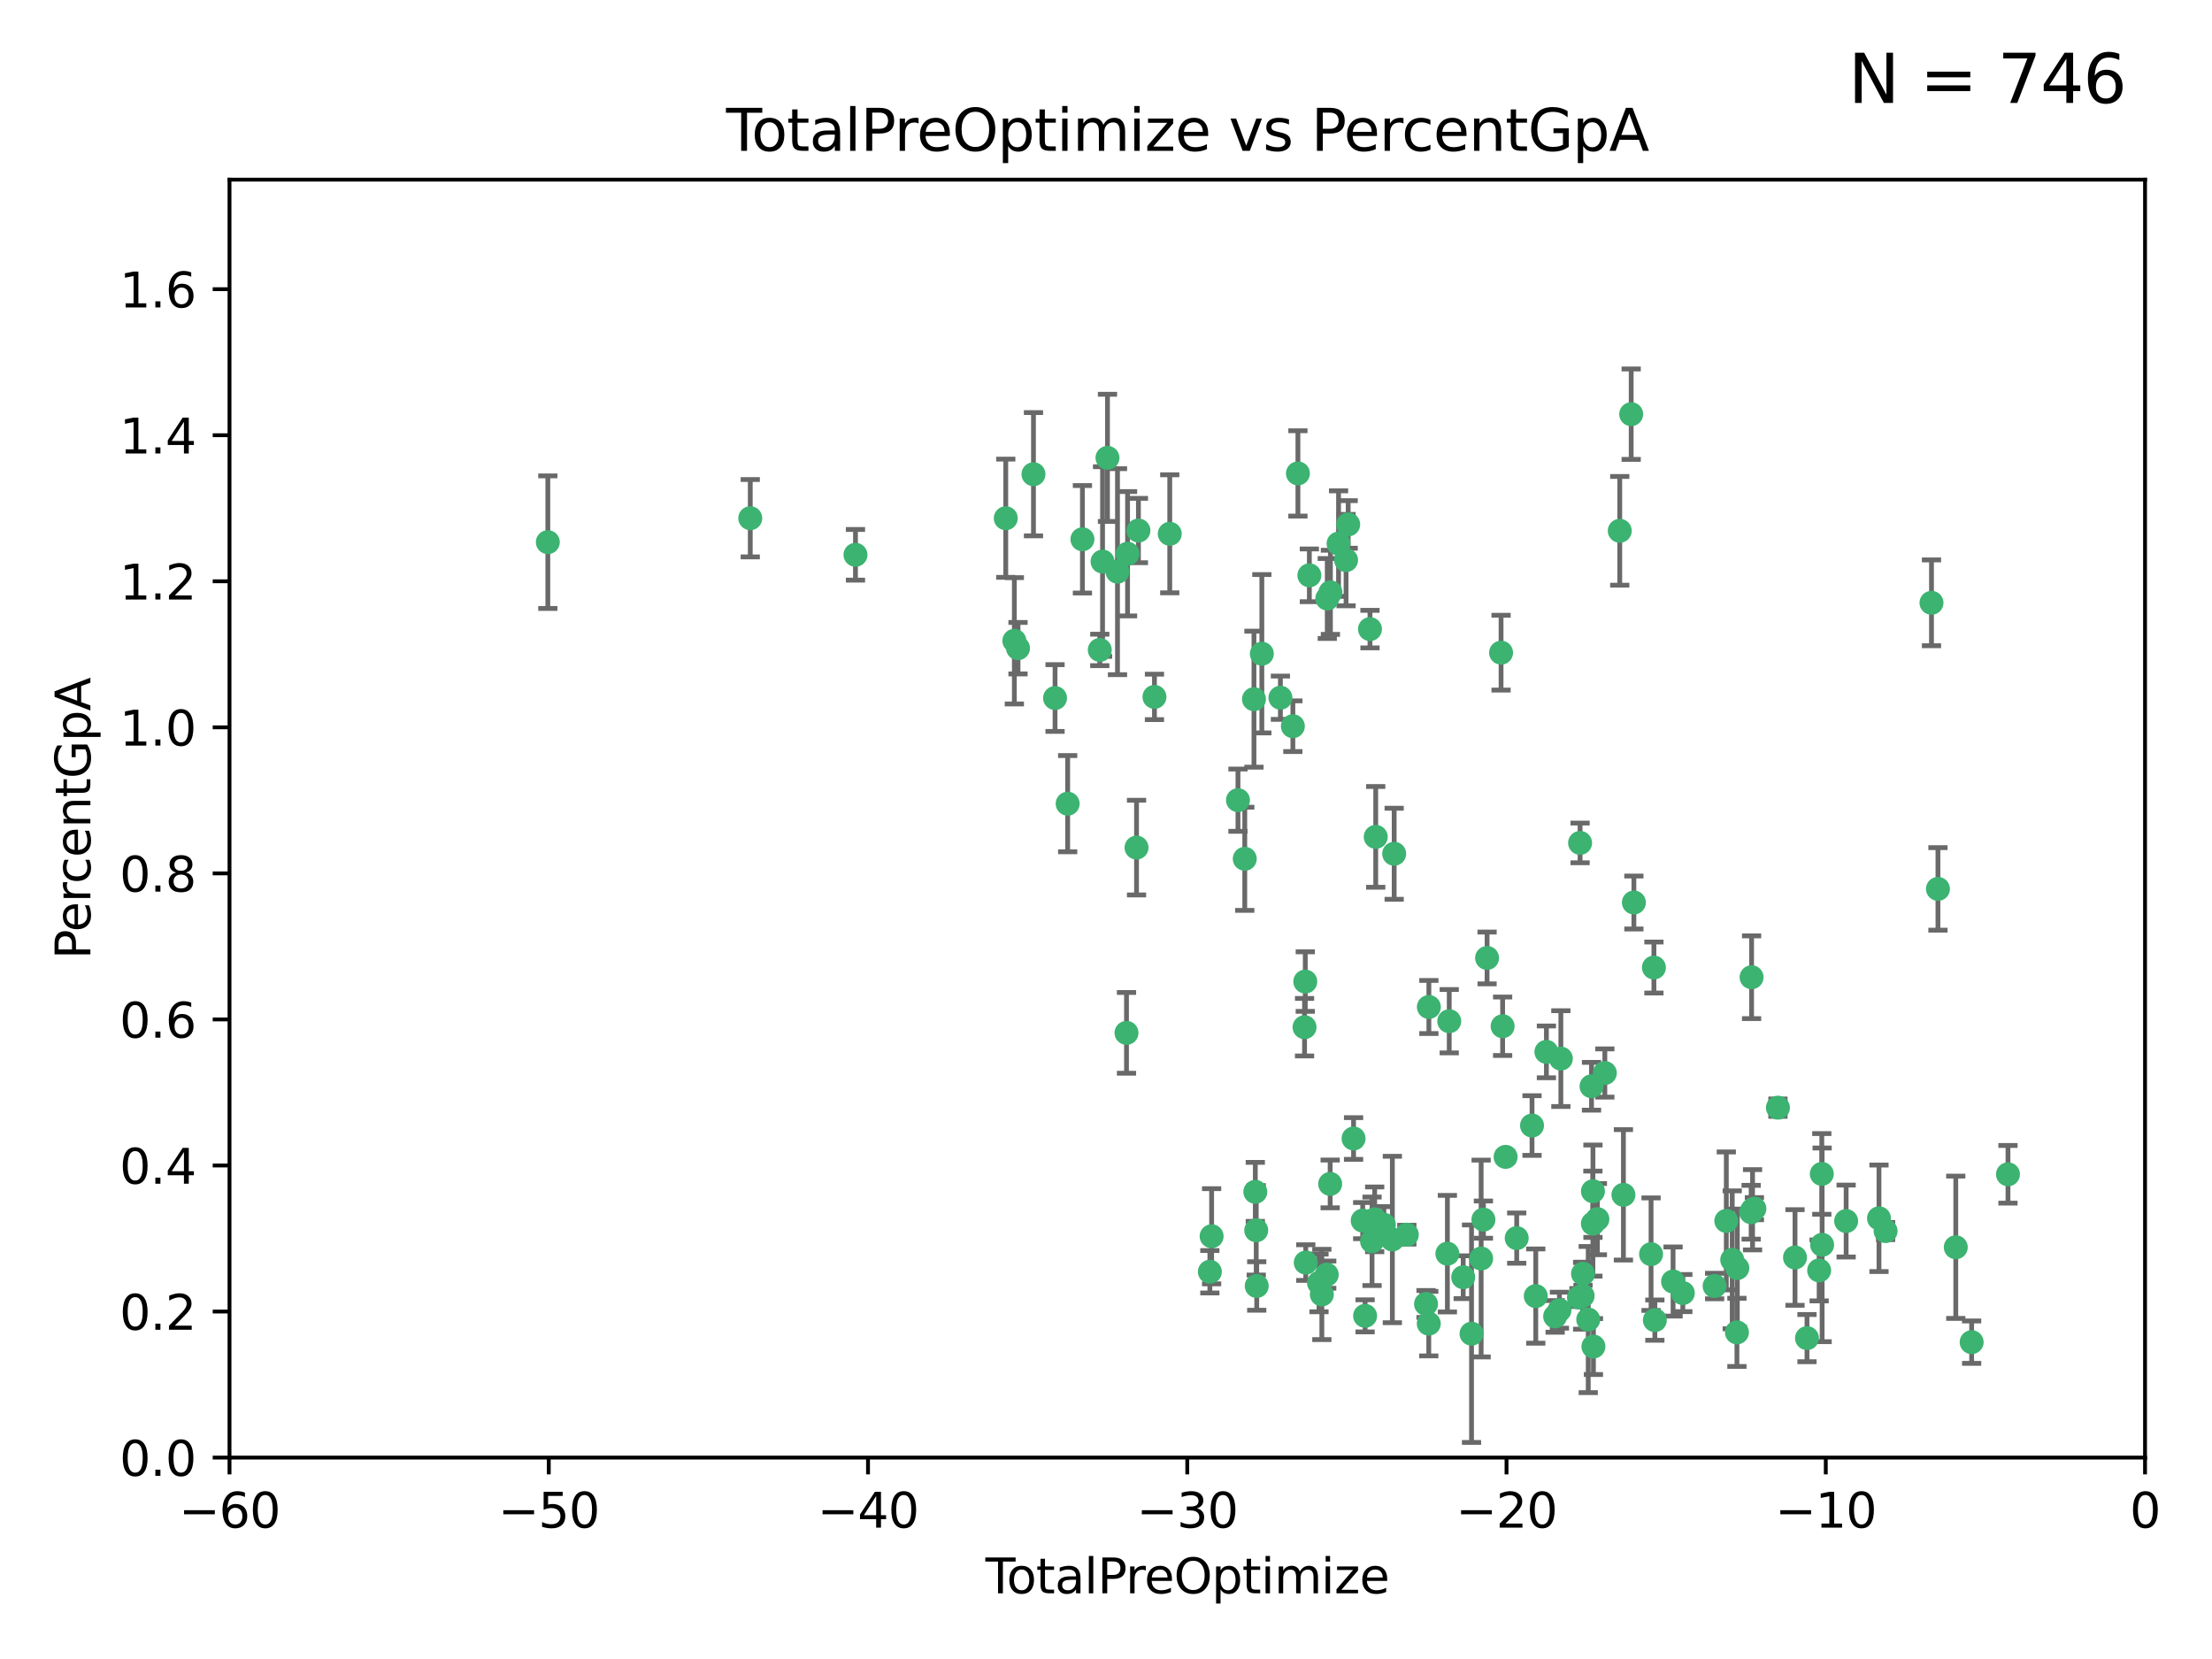 <?xml version="1.0" encoding="utf-8" standalone="no"?>
<!DOCTYPE svg PUBLIC "-//W3C//DTD SVG 1.1//EN"
  "http://www.w3.org/Graphics/SVG/1.1/DTD/svg11.dtd">
<svg xmlns:xlink="http://www.w3.org/1999/xlink" width="460.8pt" height="345.6pt" viewBox="0 0 460.8 345.6" xmlns="http://www.w3.org/2000/svg" version="1.1">
 <defs>
  <style type="text/css">*{stroke-linejoin: round; stroke-linecap: butt}</style>
 </defs>
 <g id="figure_1">
  <g id="patch_1">
   <path d="M 0 345.6 
L 460.8 345.6 
L 460.8 0 
L 0 0 
z
" style="fill: #ffffff"/>
  </g>
  <g id="axes_1">
   <g id="patch_2">
    <path d="M 47.81 303.64 
L 446.85 303.64 
L 446.85 37.422 
L 47.81 37.422 
z
" style="fill: #ffffff"/>
   </g>
   <g id="PathCollection_1">
    <defs>
     <path id="m1c0d694696" d="M 0 1.118 
C 0.297 1.118 0.581 1 0.791 0.791 
C 1 0.581 1.118 0.297 1.118 0 
C 1.118 -0.297 1 -0.581 0.791 -0.791 
C 0.581 -1 0.297 -1.118 0 -1.118 
C -0.297 -1.118 -0.581 -1 -0.791 -0.791 
C -1 -0.581 -1.118 -0.297 -1.118 0 
C -1.118 0.297 -1 0.581 -0.791 0.791 
C -0.581 1 -0.297 1.118 0 1.118 
z
" style="stroke: #3cb371"/>
    </defs>
    <g clip-path="url(#p037152a2b4)">
     <use xlink:href="#m1c0d694696" x="114.124" y="112.942" style="fill: #3cb371; stroke: #3cb371"/>
     <use xlink:href="#m1c0d694696" x="156.294" y="107.951" style="fill: #3cb371; stroke: #3cb371"/>
     <use xlink:href="#m1c0d694696" x="178.212" y="115.575" style="fill: #3cb371; stroke: #3cb371"/>
     <use xlink:href="#m1c0d694696" x="209.52" y="107.957" style="fill: #3cb371; stroke: #3cb371"/>
     <use xlink:href="#m1c0d694696" x="211.307" y="133.489" style="fill: #3cb371; stroke: #3cb371"/>
     <use xlink:href="#m1c0d694696" x="212.071" y="135.027" style="fill: #3cb371; stroke: #3cb371"/>
     <use xlink:href="#m1c0d694696" x="215.291" y="98.789" style="fill: #3cb371; stroke: #3cb371"/>
     <use xlink:href="#m1c0d694696" x="219.785" y="145.415" style="fill: #3cb371; stroke: #3cb371"/>
     <use xlink:href="#m1c0d694696" x="222.415" y="167.422" style="fill: #3cb371; stroke: #3cb371"/>
     <use xlink:href="#m1c0d694696" x="225.49" y="112.342" style="fill: #3cb371; stroke: #3cb371"/>
     <use xlink:href="#m1c0d694696" x="229.106" y="135.393" style="fill: #3cb371; stroke: #3cb371"/>
     <use xlink:href="#m1c0d694696" x="229.683" y="116.981" style="fill: #3cb371; stroke: #3cb371"/>
     <use xlink:href="#m1c0d694696" x="230.709" y="95.379" style="fill: #3cb371; stroke: #3cb371"/>
     <use xlink:href="#m1c0d694696" x="232.794" y="119.09" style="fill: #3cb371; stroke: #3cb371"/>
     <use xlink:href="#m1c0d694696" x="234.671" y="215.165" style="fill: #3cb371; stroke: #3cb371"/>
     <use xlink:href="#m1c0d694696" x="234.891" y="115.354" style="fill: #3cb371; stroke: #3cb371"/>
     <use xlink:href="#m1c0d694696" x="236.759" y="176.567" style="fill: #3cb371; stroke: #3cb371"/>
     <use xlink:href="#m1c0d694696" x="237.156" y="110.522" style="fill: #3cb371; stroke: #3cb371"/>
     <use xlink:href="#m1c0d694696" x="240.496" y="145.177" style="fill: #3cb371; stroke: #3cb371"/>
     <use xlink:href="#m1c0d694696" x="243.682" y="111.2" style="fill: #3cb371; stroke: #3cb371"/>
     <use xlink:href="#m1c0d694696" x="252.037" y="264.929" style="fill: #3cb371; stroke: #3cb371"/>
     <use xlink:href="#m1c0d694696" x="252.403" y="257.534" style="fill: #3cb371; stroke: #3cb371"/>
     <use xlink:href="#m1c0d694696" x="257.892" y="166.69" style="fill: #3cb371; stroke: #3cb371"/>
     <use xlink:href="#m1c0d694696" x="259.308" y="178.902" style="fill: #3cb371; stroke: #3cb371"/>
     <use xlink:href="#m1c0d694696" x="261.223" y="145.65" style="fill: #3cb371; stroke: #3cb371"/>
     <use xlink:href="#m1c0d694696" x="261.505" y="248.282" style="fill: #3cb371; stroke: #3cb371"/>
     <use xlink:href="#m1c0d694696" x="261.695" y="256.291" style="fill: #3cb371; stroke: #3cb371"/>
     <use xlink:href="#m1c0d694696" x="261.801" y="267.892" style="fill: #3cb371; stroke: #3cb371"/>
     <use xlink:href="#m1c0d694696" x="262.865" y="136.185" style="fill: #3cb371; stroke: #3cb371"/>
     <use xlink:href="#m1c0d694696" x="266.733" y="145.347" style="fill: #3cb371; stroke: #3cb371"/>
     <use xlink:href="#m1c0d694696" x="269.328" y="151.28" style="fill: #3cb371; stroke: #3cb371"/>
     <use xlink:href="#m1c0d694696" x="270.381" y="98.62" style="fill: #3cb371; stroke: #3cb371"/>
     <use xlink:href="#m1c0d694696" x="271.762" y="213.983" style="fill: #3cb371; stroke: #3cb371"/>
     <use xlink:href="#m1c0d694696" x="271.914" y="204.479" style="fill: #3cb371; stroke: #3cb371"/>
     <use xlink:href="#m1c0d694696" x="272.014" y="263.021" style="fill: #3cb371; stroke: #3cb371"/>
     <use xlink:href="#m1c0d694696" x="272.764" y="119.85" style="fill: #3cb371; stroke: #3cb371"/>
     <use xlink:href="#m1c0d694696" x="274.773" y="267.254" style="fill: #3cb371; stroke: #3cb371"/>
     <use xlink:href="#m1c0d694696" x="275.364" y="269.657" style="fill: #3cb371; stroke: #3cb371"/>
     <use xlink:href="#m1c0d694696" x="276.383" y="265.529" style="fill: #3cb371; stroke: #3cb371"/>
     <use xlink:href="#m1c0d694696" x="276.495" y="124.676" style="fill: #3cb371; stroke: #3cb371"/>
     <use xlink:href="#m1c0d694696" x="277.098" y="246.632" style="fill: #3cb371; stroke: #3cb371"/>
     <use xlink:href="#m1c0d694696" x="277.15" y="123.393" style="fill: #3cb371; stroke: #3cb371"/>
     <use xlink:href="#m1c0d694696" x="278.846" y="113.24" style="fill: #3cb371; stroke: #3cb371"/>
     <use xlink:href="#m1c0d694696" x="280.408" y="116.68" style="fill: #3cb371; stroke: #3cb371"/>
     <use xlink:href="#m1c0d694696" x="280.853" y="109.247" style="fill: #3cb371; stroke: #3cb371"/>
     <use xlink:href="#m1c0d694696" x="281.973" y="237.171" style="fill: #3cb371; stroke: #3cb371"/>
     <use xlink:href="#m1c0d694696" x="283.875" y="254.273" style="fill: #3cb371; stroke: #3cb371"/>
     <use xlink:href="#m1c0d694696" x="284.374" y="274.114" style="fill: #3cb371; stroke: #3cb371"/>
     <use xlink:href="#m1c0d694696" x="285.392" y="131.055" style="fill: #3cb371; stroke: #3cb371"/>
     <use xlink:href="#m1c0d694696" x="285.823" y="258.58" style="fill: #3cb371; stroke: #3cb371"/>
     <use xlink:href="#m1c0d694696" x="286.369" y="254.01" style="fill: #3cb371; stroke: #3cb371"/>
     <use xlink:href="#m1c0d694696" x="286.59" y="174.337" style="fill: #3cb371; stroke: #3cb371"/>
     <use xlink:href="#m1c0d694696" x="288.281" y="255.135" style="fill: #3cb371; stroke: #3cb371"/>
     <use xlink:href="#m1c0d694696" x="290.054" y="258.208" style="fill: #3cb371; stroke: #3cb371"/>
     <use xlink:href="#m1c0d694696" x="290.433" y="177.854" style="fill: #3cb371; stroke: #3cb371"/>
     <use xlink:href="#m1c0d694696" x="293.069" y="257.207" style="fill: #3cb371; stroke: #3cb371"/>
     <use xlink:href="#m1c0d694696" x="297.068" y="271.638" style="fill: #3cb371; stroke: #3cb371"/>
     <use xlink:href="#m1c0d694696" x="297.639" y="275.736" style="fill: #3cb371; stroke: #3cb371"/>
     <use xlink:href="#m1c0d694696" x="297.66" y="209.773" style="fill: #3cb371; stroke: #3cb371"/>
     <use xlink:href="#m1c0d694696" x="301.517" y="261.164" style="fill: #3cb371; stroke: #3cb371"/>
     <use xlink:href="#m1c0d694696" x="301.902" y="212.736" style="fill: #3cb371; stroke: #3cb371"/>
     <use xlink:href="#m1c0d694696" x="304.812" y="266.067" style="fill: #3cb371; stroke: #3cb371"/>
     <use xlink:href="#m1c0d694696" x="306.546" y="277.831" style="fill: #3cb371; stroke: #3cb371"/>
     <use xlink:href="#m1c0d694696" x="308.548" y="262.174" style="fill: #3cb371; stroke: #3cb371"/>
     <use xlink:href="#m1c0d694696" x="309.022" y="254.066" style="fill: #3cb371; stroke: #3cb371"/>
     <use xlink:href="#m1c0d694696" x="309.785" y="199.56" style="fill: #3cb371; stroke: #3cb371"/>
     <use xlink:href="#m1c0d694696" x="312.699" y="135.965" style="fill: #3cb371; stroke: #3cb371"/>
     <use xlink:href="#m1c0d694696" x="313.025" y="213.785" style="fill: #3cb371; stroke: #3cb371"/>
     <use xlink:href="#m1c0d694696" x="313.646" y="240.997" style="fill: #3cb371; stroke: #3cb371"/>
     <use xlink:href="#m1c0d694696" x="315.958" y="257.921" style="fill: #3cb371; stroke: #3cb371"/>
     <use xlink:href="#m1c0d694696" x="319.149" y="234.471" style="fill: #3cb371; stroke: #3cb371"/>
     <use xlink:href="#m1c0d694696" x="319.93" y="269.997" style="fill: #3cb371; stroke: #3cb371"/>
     <use xlink:href="#m1c0d694696" x="322.145" y="219.122" style="fill: #3cb371; stroke: #3cb371"/>
     <use xlink:href="#m1c0d694696" x="323.966" y="274.228" style="fill: #3cb371; stroke: #3cb371"/>
     <use xlink:href="#m1c0d694696" x="324.859" y="272.938" style="fill: #3cb371; stroke: #3cb371"/>
     <use xlink:href="#m1c0d694696" x="325.156" y="220.526" style="fill: #3cb371; stroke: #3cb371"/>
     <use xlink:href="#m1c0d694696" x="328.923" y="270.301" style="fill: #3cb371; stroke: #3cb371"/>
     <use xlink:href="#m1c0d694696" x="329.161" y="175.595" style="fill: #3cb371; stroke: #3cb371"/>
     <use xlink:href="#m1c0d694696" x="329.692" y="269.943" style="fill: #3cb371; stroke: #3cb371"/>
     <use xlink:href="#m1c0d694696" x="329.771" y="265.342" style="fill: #3cb371; stroke: #3cb371"/>
     <use xlink:href="#m1c0d694696" x="330.86" y="274.885" style="fill: #3cb371; stroke: #3cb371"/>
     <use xlink:href="#m1c0d694696" x="331.543" y="226.289" style="fill: #3cb371; stroke: #3cb371"/>
     <use xlink:href="#m1c0d694696" x="331.828" y="254.899" style="fill: #3cb371; stroke: #3cb371"/>
     <use xlink:href="#m1c0d694696" x="331.843" y="248.154" style="fill: #3cb371; stroke: #3cb371"/>
     <use xlink:href="#m1c0d694696" x="331.94" y="280.509" style="fill: #3cb371; stroke: #3cb371"/>
     <use xlink:href="#m1c0d694696" x="332.766" y="253.968" style="fill: #3cb371; stroke: #3cb371"/>
     <use xlink:href="#m1c0d694696" x="334.316" y="223.528" style="fill: #3cb371; stroke: #3cb371"/>
     <use xlink:href="#m1c0d694696" x="337.425" y="110.578" style="fill: #3cb371; stroke: #3cb371"/>
     <use xlink:href="#m1c0d694696" x="338.189" y="248.906" style="fill: #3cb371; stroke: #3cb371"/>
     <use xlink:href="#m1c0d694696" x="339.806" y="86.28" style="fill: #3cb371; stroke: #3cb371"/>
     <use xlink:href="#m1c0d694696" x="340.369" y="188.006" style="fill: #3cb371; stroke: #3cb371"/>
     <use xlink:href="#m1c0d694696" x="343.946" y="261.265" style="fill: #3cb371; stroke: #3cb371"/>
     <use xlink:href="#m1c0d694696" x="344.541" y="201.554" style="fill: #3cb371; stroke: #3cb371"/>
     <use xlink:href="#m1c0d694696" x="344.738" y="275.006" style="fill: #3cb371; stroke: #3cb371"/>
     <use xlink:href="#m1c0d694696" x="348.531" y="266.966" style="fill: #3cb371; stroke: #3cb371"/>
     <use xlink:href="#m1c0d694696" x="350.564" y="269.367" style="fill: #3cb371; stroke: #3cb371"/>
     <use xlink:href="#m1c0d694696" x="357.188" y="267.907" style="fill: #3cb371; stroke: #3cb371"/>
     <use xlink:href="#m1c0d694696" x="359.623" y="254.34" style="fill: #3cb371; stroke: #3cb371"/>
     <use xlink:href="#m1c0d694696" x="360.854" y="262.444" style="fill: #3cb371; stroke: #3cb371"/>
     <use xlink:href="#m1c0d694696" x="361.833" y="277.561" style="fill: #3cb371; stroke: #3cb371"/>
     <use xlink:href="#m1c0d694696" x="361.914" y="264.164" style="fill: #3cb371; stroke: #3cb371"/>
     <use xlink:href="#m1c0d694696" x="364.795" y="252.531" style="fill: #3cb371; stroke: #3cb371"/>
     <use xlink:href="#m1c0d694696" x="364.887" y="203.579" style="fill: #3cb371; stroke: #3cb371"/>
     <use xlink:href="#m1c0d694696" x="365.087" y="252.017" style="fill: #3cb371; stroke: #3cb371"/>
     <use xlink:href="#m1c0d694696" x="365.473" y="251.787" style="fill: #3cb371; stroke: #3cb371"/>
     <use xlink:href="#m1c0d694696" x="370.375" y="230.749" style="fill: #3cb371; stroke: #3cb371"/>
     <use xlink:href="#m1c0d694696" x="373.935" y="261.957" style="fill: #3cb371; stroke: #3cb371"/>
     <use xlink:href="#m1c0d694696" x="376.429" y="278.754" style="fill: #3cb371; stroke: #3cb371"/>
     <use xlink:href="#m1c0d694696" x="378.961" y="264.651" style="fill: #3cb371; stroke: #3cb371"/>
     <use xlink:href="#m1c0d694696" x="379.515" y="244.548" style="fill: #3cb371; stroke: #3cb371"/>
     <use xlink:href="#m1c0d694696" x="379.581" y="259.321" style="fill: #3cb371; stroke: #3cb371"/>
     <use xlink:href="#m1c0d694696" x="384.585" y="254.366" style="fill: #3cb371; stroke: #3cb371"/>
     <use xlink:href="#m1c0d694696" x="391.428" y="253.793" style="fill: #3cb371; stroke: #3cb371"/>
     <use xlink:href="#m1c0d694696" x="392.803" y="256.451" style="fill: #3cb371; stroke: #3cb371"/>
     <use xlink:href="#m1c0d694696" x="402.364" y="125.576" style="fill: #3cb371; stroke: #3cb371"/>
     <use xlink:href="#m1c0d694696" x="403.71" y="185.174" style="fill: #3cb371; stroke: #3cb371"/>
     <use xlink:href="#m1c0d694696" x="407.425" y="259.827" style="fill: #3cb371; stroke: #3cb371"/>
     <use xlink:href="#m1c0d694696" x="410.73" y="279.596" style="fill: #3cb371; stroke: #3cb371"/>
     <use xlink:href="#m1c0d694696" x="418.298" y="244.627" style="fill: #3cb371; stroke: #3cb371"/>
    </g>
   </g>
   <g id="matplotlib.axis_1">
    <g id="xtick_1">
     <g id="line2d_1">
      <defs>
       <path id="m678203006e" d="M 0 0 
L 0 3.5 
" style="stroke: #000000; stroke-width: 0.8"/>
      </defs>
      <g>
       <use xlink:href="#m678203006e" x="47.81" y="303.64" style="stroke: #000000; stroke-width: 0.8"/>
      </g>
     </g>
     <g id="text_1">
      <!-- −60 -->
      <g transform="translate(37.258 318.238)scale(0.1 -0.1)">
       <defs>
        <path id="DejaVuSans-2212" d="M 678 2272 
L 4684 2272 
L 4684 1741 
L 678 1741 
L 678 2272 
z
" transform="scale(0.016)"/>
        <path id="DejaVuSans-36" d="M 2113 2584 
Q 1688 2584 1439 2293 
Q 1191 2003 1191 1497 
Q 1191 994 1439 701 
Q 1688 409 2113 409 
Q 2538 409 2786 701 
Q 3034 994 3034 1497 
Q 3034 2003 2786 2293 
Q 2538 2584 2113 2584 
z
M 3366 4563 
L 3366 3988 
Q 3128 4100 2886 4159 
Q 2644 4219 2406 4219 
Q 1781 4219 1451 3797 
Q 1122 3375 1075 2522 
Q 1259 2794 1537 2939 
Q 1816 3084 2150 3084 
Q 2853 3084 3261 2657 
Q 3669 2231 3669 1497 
Q 3669 778 3244 343 
Q 2819 -91 2113 -91 
Q 1303 -91 875 529 
Q 447 1150 447 2328 
Q 447 3434 972 4092 
Q 1497 4750 2381 4750 
Q 2619 4750 2861 4703 
Q 3103 4656 3366 4563 
z
" transform="scale(0.016)"/>
        <path id="DejaVuSans-30" d="M 2034 4250 
Q 1547 4250 1301 3770 
Q 1056 3291 1056 2328 
Q 1056 1369 1301 889 
Q 1547 409 2034 409 
Q 2525 409 2770 889 
Q 3016 1369 3016 2328 
Q 3016 3291 2770 3770 
Q 2525 4250 2034 4250 
z
M 2034 4750 
Q 2819 4750 3233 4129 
Q 3647 3509 3647 2328 
Q 3647 1150 3233 529 
Q 2819 -91 2034 -91 
Q 1250 -91 836 529 
Q 422 1150 422 2328 
Q 422 3509 836 4129 
Q 1250 4750 2034 4750 
z
" transform="scale(0.016)"/>
       </defs>
       <use xlink:href="#DejaVuSans-2212"/>
       <use xlink:href="#DejaVuSans-36" x="83.789"/>
       <use xlink:href="#DejaVuSans-30" x="147.412"/>
      </g>
     </g>
    </g>
    <g id="xtick_2">
     <g id="line2d_2">
      <g>
       <use xlink:href="#m678203006e" x="114.317" y="303.64" style="stroke: #000000; stroke-width: 0.8"/>
      </g>
     </g>
     <g id="text_2">
      <!-- −50 -->
      <g transform="translate(103.764 318.238)scale(0.1 -0.1)">
       <defs>
        <path id="DejaVuSans-35" d="M 691 4666 
L 3169 4666 
L 3169 4134 
L 1269 4134 
L 1269 2991 
Q 1406 3038 1543 3061 
Q 1681 3084 1819 3084 
Q 2600 3084 3056 2656 
Q 3513 2228 3513 1497 
Q 3513 744 3044 326 
Q 2575 -91 1722 -91 
Q 1428 -91 1123 -41 
Q 819 9 494 109 
L 494 744 
Q 775 591 1075 516 
Q 1375 441 1709 441 
Q 2250 441 2565 725 
Q 2881 1009 2881 1497 
Q 2881 1984 2565 2268 
Q 2250 2553 1709 2553 
Q 1456 2553 1204 2497 
Q 953 2441 691 2322 
L 691 4666 
z
" transform="scale(0.016)"/>
       </defs>
       <use xlink:href="#DejaVuSans-2212"/>
       <use xlink:href="#DejaVuSans-35" x="83.789"/>
       <use xlink:href="#DejaVuSans-30" x="147.412"/>
      </g>
     </g>
    </g>
    <g id="xtick_3">
     <g id="line2d_3">
      <g>
       <use xlink:href="#m678203006e" x="180.823" y="303.64" style="stroke: #000000; stroke-width: 0.8"/>
      </g>
     </g>
     <g id="text_3">
      <!-- −40 -->
      <g transform="translate(170.271 318.238)scale(0.1 -0.1)">
       <defs>
        <path id="DejaVuSans-34" d="M 2419 4116 
L 825 1625 
L 2419 1625 
L 2419 4116 
z
M 2253 4666 
L 3047 4666 
L 3047 1625 
L 3713 1625 
L 3713 1100 
L 3047 1100 
L 3047 0 
L 2419 0 
L 2419 1100 
L 313 1100 
L 313 1709 
L 2253 4666 
z
" transform="scale(0.016)"/>
       </defs>
       <use xlink:href="#DejaVuSans-2212"/>
       <use xlink:href="#DejaVuSans-34" x="83.789"/>
       <use xlink:href="#DejaVuSans-30" x="147.412"/>
      </g>
     </g>
    </g>
    <g id="xtick_4">
     <g id="line2d_4">
      <g>
       <use xlink:href="#m678203006e" x="247.33" y="303.64" style="stroke: #000000; stroke-width: 0.8"/>
      </g>
     </g>
     <g id="text_4">
      <!-- −30 -->
      <g transform="translate(236.778 318.238)scale(0.1 -0.1)">
       <defs>
        <path id="DejaVuSans-33" d="M 2597 2516 
Q 3050 2419 3304 2112 
Q 3559 1806 3559 1356 
Q 3559 666 3084 287 
Q 2609 -91 1734 -91 
Q 1441 -91 1130 -33 
Q 819 25 488 141 
L 488 750 
Q 750 597 1062 519 
Q 1375 441 1716 441 
Q 2309 441 2620 675 
Q 2931 909 2931 1356 
Q 2931 1769 2642 2001 
Q 2353 2234 1838 2234 
L 1294 2234 
L 1294 2753 
L 1863 2753 
Q 2328 2753 2575 2939 
Q 2822 3125 2822 3475 
Q 2822 3834 2567 4026 
Q 2313 4219 1838 4219 
Q 1578 4219 1281 4162 
Q 984 4106 628 3988 
L 628 4550 
Q 988 4650 1302 4700 
Q 1616 4750 1894 4750 
Q 2613 4750 3031 4423 
Q 3450 4097 3450 3541 
Q 3450 3153 3228 2886 
Q 3006 2619 2597 2516 
z
" transform="scale(0.016)"/>
       </defs>
       <use xlink:href="#DejaVuSans-2212"/>
       <use xlink:href="#DejaVuSans-33" x="83.789"/>
       <use xlink:href="#DejaVuSans-30" x="147.412"/>
      </g>
     </g>
    </g>
    <g id="xtick_5">
     <g id="line2d_5">
      <g>
       <use xlink:href="#m678203006e" x="313.837" y="303.64" style="stroke: #000000; stroke-width: 0.8"/>
      </g>
     </g>
     <g id="text_5">
      <!-- −20 -->
      <g transform="translate(303.284 318.238)scale(0.1 -0.1)">
       <defs>
        <path id="DejaVuSans-32" d="M 1228 531 
L 3431 531 
L 3431 0 
L 469 0 
L 469 531 
Q 828 903 1448 1529 
Q 2069 2156 2228 2338 
Q 2531 2678 2651 2914 
Q 2772 3150 2772 3378 
Q 2772 3750 2511 3984 
Q 2250 4219 1831 4219 
Q 1534 4219 1204 4116 
Q 875 4013 500 3803 
L 500 4441 
Q 881 4594 1212 4672 
Q 1544 4750 1819 4750 
Q 2544 4750 2975 4387 
Q 3406 4025 3406 3419 
Q 3406 3131 3298 2873 
Q 3191 2616 2906 2266 
Q 2828 2175 2409 1742 
Q 1991 1309 1228 531 
z
" transform="scale(0.016)"/>
       </defs>
       <use xlink:href="#DejaVuSans-2212"/>
       <use xlink:href="#DejaVuSans-32" x="83.789"/>
       <use xlink:href="#DejaVuSans-30" x="147.412"/>
      </g>
     </g>
    </g>
    <g id="xtick_6">
     <g id="line2d_6">
      <g>
       <use xlink:href="#m678203006e" x="380.343" y="303.64" style="stroke: #000000; stroke-width: 0.8"/>
      </g>
     </g>
     <g id="text_6">
      <!-- −10 -->
      <g transform="translate(369.791 318.238)scale(0.1 -0.1)">
       <defs>
        <path id="DejaVuSans-31" d="M 794 531 
L 1825 531 
L 1825 4091 
L 703 3866 
L 703 4441 
L 1819 4666 
L 2450 4666 
L 2450 531 
L 3481 531 
L 3481 0 
L 794 0 
L 794 531 
z
" transform="scale(0.016)"/>
       </defs>
       <use xlink:href="#DejaVuSans-2212"/>
       <use xlink:href="#DejaVuSans-31" x="83.789"/>
       <use xlink:href="#DejaVuSans-30" x="147.412"/>
      </g>
     </g>
    </g>
    <g id="xtick_7">
     <g id="line2d_7">
      <g>
       <use xlink:href="#m678203006e" x="446.85" y="303.64" style="stroke: #000000; stroke-width: 0.8"/>
      </g>
     </g>
     <g id="text_7">
      <!-- 0 -->
      <g transform="translate(443.669 318.238)scale(0.1 -0.1)">
       <use xlink:href="#DejaVuSans-30"/>
      </g>
     </g>
    </g>
    <g id="text_8">
     <!-- TotalPreOptimize -->
     <g transform="translate(205.287 331.917)scale(0.1 -0.1)">
      <defs>
       <path id="DejaVuSans-54" d="M -19 4666 
L 3928 4666 
L 3928 4134 
L 2272 4134 
L 2272 0 
L 1638 0 
L 1638 4134 
L -19 4134 
L -19 4666 
z
" transform="scale(0.016)"/>
       <path id="DejaVuSans-6f" d="M 1959 3097 
Q 1497 3097 1228 2736 
Q 959 2375 959 1747 
Q 959 1119 1226 758 
Q 1494 397 1959 397 
Q 2419 397 2687 759 
Q 2956 1122 2956 1747 
Q 2956 2369 2687 2733 
Q 2419 3097 1959 3097 
z
M 1959 3584 
Q 2709 3584 3137 3096 
Q 3566 2609 3566 1747 
Q 3566 888 3137 398 
Q 2709 -91 1959 -91 
Q 1206 -91 779 398 
Q 353 888 353 1747 
Q 353 2609 779 3096 
Q 1206 3584 1959 3584 
z
" transform="scale(0.016)"/>
       <path id="DejaVuSans-74" d="M 1172 4494 
L 1172 3500 
L 2356 3500 
L 2356 3053 
L 1172 3053 
L 1172 1153 
Q 1172 725 1289 603 
Q 1406 481 1766 481 
L 2356 481 
L 2356 0 
L 1766 0 
Q 1100 0 847 248 
Q 594 497 594 1153 
L 594 3053 
L 172 3053 
L 172 3500 
L 594 3500 
L 594 4494 
L 1172 4494 
z
" transform="scale(0.016)"/>
       <path id="DejaVuSans-61" d="M 2194 1759 
Q 1497 1759 1228 1600 
Q 959 1441 959 1056 
Q 959 750 1161 570 
Q 1363 391 1709 391 
Q 2188 391 2477 730 
Q 2766 1069 2766 1631 
L 2766 1759 
L 2194 1759 
z
M 3341 1997 
L 3341 0 
L 2766 0 
L 2766 531 
Q 2569 213 2275 61 
Q 1981 -91 1556 -91 
Q 1019 -91 701 211 
Q 384 513 384 1019 
Q 384 1609 779 1909 
Q 1175 2209 1959 2209 
L 2766 2209 
L 2766 2266 
Q 2766 2663 2505 2880 
Q 2244 3097 1772 3097 
Q 1472 3097 1187 3025 
Q 903 2953 641 2809 
L 641 3341 
Q 956 3463 1253 3523 
Q 1550 3584 1831 3584 
Q 2591 3584 2966 3190 
Q 3341 2797 3341 1997 
z
" transform="scale(0.016)"/>
       <path id="DejaVuSans-6c" d="M 603 4863 
L 1178 4863 
L 1178 0 
L 603 0 
L 603 4863 
z
" transform="scale(0.016)"/>
       <path id="DejaVuSans-50" d="M 1259 4147 
L 1259 2394 
L 2053 2394 
Q 2494 2394 2734 2622 
Q 2975 2850 2975 3272 
Q 2975 3691 2734 3919 
Q 2494 4147 2053 4147 
L 1259 4147 
z
M 628 4666 
L 2053 4666 
Q 2838 4666 3239 4311 
Q 3641 3956 3641 3272 
Q 3641 2581 3239 2228 
Q 2838 1875 2053 1875 
L 1259 1875 
L 1259 0 
L 628 0 
L 628 4666 
z
" transform="scale(0.016)"/>
       <path id="DejaVuSans-72" d="M 2631 2963 
Q 2534 3019 2420 3045 
Q 2306 3072 2169 3072 
Q 1681 3072 1420 2755 
Q 1159 2438 1159 1844 
L 1159 0 
L 581 0 
L 581 3500 
L 1159 3500 
L 1159 2956 
Q 1341 3275 1631 3429 
Q 1922 3584 2338 3584 
Q 2397 3584 2469 3576 
Q 2541 3569 2628 3553 
L 2631 2963 
z
" transform="scale(0.016)"/>
       <path id="DejaVuSans-65" d="M 3597 1894 
L 3597 1613 
L 953 1613 
Q 991 1019 1311 708 
Q 1631 397 2203 397 
Q 2534 397 2845 478 
Q 3156 559 3463 722 
L 3463 178 
Q 3153 47 2828 -22 
Q 2503 -91 2169 -91 
Q 1331 -91 842 396 
Q 353 884 353 1716 
Q 353 2575 817 3079 
Q 1281 3584 2069 3584 
Q 2775 3584 3186 3129 
Q 3597 2675 3597 1894 
z
M 3022 2063 
Q 3016 2534 2758 2815 
Q 2500 3097 2075 3097 
Q 1594 3097 1305 2825 
Q 1016 2553 972 2059 
L 3022 2063 
z
" transform="scale(0.016)"/>
       <path id="DejaVuSans-4f" d="M 2522 4238 
Q 1834 4238 1429 3725 
Q 1025 3213 1025 2328 
Q 1025 1447 1429 934 
Q 1834 422 2522 422 
Q 3209 422 3611 934 
Q 4013 1447 4013 2328 
Q 4013 3213 3611 3725 
Q 3209 4238 2522 4238 
z
M 2522 4750 
Q 3503 4750 4090 4092 
Q 4678 3434 4678 2328 
Q 4678 1225 4090 567 
Q 3503 -91 2522 -91 
Q 1538 -91 948 565 
Q 359 1222 359 2328 
Q 359 3434 948 4092 
Q 1538 4750 2522 4750 
z
" transform="scale(0.016)"/>
       <path id="DejaVuSans-70" d="M 1159 525 
L 1159 -1331 
L 581 -1331 
L 581 3500 
L 1159 3500 
L 1159 2969 
Q 1341 3281 1617 3432 
Q 1894 3584 2278 3584 
Q 2916 3584 3314 3078 
Q 3713 2572 3713 1747 
Q 3713 922 3314 415 
Q 2916 -91 2278 -91 
Q 1894 -91 1617 61 
Q 1341 213 1159 525 
z
M 3116 1747 
Q 3116 2381 2855 2742 
Q 2594 3103 2138 3103 
Q 1681 3103 1420 2742 
Q 1159 2381 1159 1747 
Q 1159 1113 1420 752 
Q 1681 391 2138 391 
Q 2594 391 2855 752 
Q 3116 1113 3116 1747 
z
" transform="scale(0.016)"/>
       <path id="DejaVuSans-69" d="M 603 3500 
L 1178 3500 
L 1178 0 
L 603 0 
L 603 3500 
z
M 603 4863 
L 1178 4863 
L 1178 4134 
L 603 4134 
L 603 4863 
z
" transform="scale(0.016)"/>
       <path id="DejaVuSans-6d" d="M 3328 2828 
Q 3544 3216 3844 3400 
Q 4144 3584 4550 3584 
Q 5097 3584 5394 3201 
Q 5691 2819 5691 2113 
L 5691 0 
L 5113 0 
L 5113 2094 
Q 5113 2597 4934 2840 
Q 4756 3084 4391 3084 
Q 3944 3084 3684 2787 
Q 3425 2491 3425 1978 
L 3425 0 
L 2847 0 
L 2847 2094 
Q 2847 2600 2669 2842 
Q 2491 3084 2119 3084 
Q 1678 3084 1418 2786 
Q 1159 2488 1159 1978 
L 1159 0 
L 581 0 
L 581 3500 
L 1159 3500 
L 1159 2956 
Q 1356 3278 1631 3431 
Q 1906 3584 2284 3584 
Q 2666 3584 2933 3390 
Q 3200 3197 3328 2828 
z
" transform="scale(0.016)"/>
       <path id="DejaVuSans-7a" d="M 353 3500 
L 3084 3500 
L 3084 2975 
L 922 459 
L 3084 459 
L 3084 0 
L 275 0 
L 275 525 
L 2438 3041 
L 353 3041 
L 353 3500 
z
" transform="scale(0.016)"/>
      </defs>
      <use xlink:href="#DejaVuSans-54"/>
      <use xlink:href="#DejaVuSans-6f" x="44.084"/>
      <use xlink:href="#DejaVuSans-74" x="105.266"/>
      <use xlink:href="#DejaVuSans-61" x="144.475"/>
      <use xlink:href="#DejaVuSans-6c" x="205.754"/>
      <use xlink:href="#DejaVuSans-50" x="233.537"/>
      <use xlink:href="#DejaVuSans-72" x="292.09"/>
      <use xlink:href="#DejaVuSans-65" x="330.953"/>
      <use xlink:href="#DejaVuSans-4f" x="392.477"/>
      <use xlink:href="#DejaVuSans-70" x="471.188"/>
      <use xlink:href="#DejaVuSans-74" x="534.664"/>
      <use xlink:href="#DejaVuSans-69" x="573.873"/>
      <use xlink:href="#DejaVuSans-6d" x="601.656"/>
      <use xlink:href="#DejaVuSans-69" x="699.068"/>
      <use xlink:href="#DejaVuSans-7a" x="726.852"/>
      <use xlink:href="#DejaVuSans-65" x="779.342"/>
     </g>
    </g>
   </g>
   <g id="matplotlib.axis_2">
    <g id="ytick_1">
     <g id="line2d_8">
      <defs>
       <path id="m15f6b9b1e5" d="M 0 0 
L -3.5 0 
" style="stroke: #000000; stroke-width: 0.8"/>
      </defs>
      <g>
       <use xlink:href="#m15f6b9b1e5" x="47.81" y="303.64" style="stroke: #000000; stroke-width: 0.8"/>
      </g>
     </g>
     <g id="text_9">
      <!-- 0.0 -->
      <g transform="translate(24.907 307.439)scale(0.1 -0.1)">
       <defs>
        <path id="DejaVuSans-2e" d="M 684 794 
L 1344 794 
L 1344 0 
L 684 0 
L 684 794 
z
" transform="scale(0.016)"/>
       </defs>
       <use xlink:href="#DejaVuSans-30"/>
       <use xlink:href="#DejaVuSans-2e" x="63.623"/>
       <use xlink:href="#DejaVuSans-30" x="95.41"/>
      </g>
     </g>
    </g>
    <g id="ytick_2">
     <g id="line2d_9">
      <g>
       <use xlink:href="#m15f6b9b1e5" x="47.81" y="273.215" style="stroke: #000000; stroke-width: 0.8"/>
      </g>
     </g>
     <g id="text_10">
      <!-- 0.2 -->
      <g transform="translate(24.907 277.014)scale(0.1 -0.1)">
       <use xlink:href="#DejaVuSans-30"/>
       <use xlink:href="#DejaVuSans-2e" x="63.623"/>
       <use xlink:href="#DejaVuSans-32" x="95.41"/>
      </g>
     </g>
    </g>
    <g id="ytick_3">
     <g id="line2d_10">
      <g>
       <use xlink:href="#m15f6b9b1e5" x="47.81" y="242.79" style="stroke: #000000; stroke-width: 0.8"/>
      </g>
     </g>
     <g id="text_11">
      <!-- 0.4 -->
      <g transform="translate(24.907 246.589)scale(0.1 -0.1)">
       <use xlink:href="#DejaVuSans-30"/>
       <use xlink:href="#DejaVuSans-2e" x="63.623"/>
       <use xlink:href="#DejaVuSans-34" x="95.41"/>
      </g>
     </g>
    </g>
    <g id="ytick_4">
     <g id="line2d_11">
      <g>
       <use xlink:href="#m15f6b9b1e5" x="47.81" y="212.365" style="stroke: #000000; stroke-width: 0.8"/>
      </g>
     </g>
     <g id="text_12">
      <!-- 0.6 -->
      <g transform="translate(24.907 216.164)scale(0.1 -0.1)">
       <use xlink:href="#DejaVuSans-30"/>
       <use xlink:href="#DejaVuSans-2e" x="63.623"/>
       <use xlink:href="#DejaVuSans-36" x="95.41"/>
      </g>
     </g>
    </g>
    <g id="ytick_5">
     <g id="line2d_12">
      <g>
       <use xlink:href="#m15f6b9b1e5" x="47.81" y="181.94" style="stroke: #000000; stroke-width: 0.8"/>
      </g>
     </g>
     <g id="text_13">
      <!-- 0.8 -->
      <g transform="translate(24.907 185.739)scale(0.1 -0.1)">
       <defs>
        <path id="DejaVuSans-38" d="M 2034 2216 
Q 1584 2216 1326 1975 
Q 1069 1734 1069 1313 
Q 1069 891 1326 650 
Q 1584 409 2034 409 
Q 2484 409 2743 651 
Q 3003 894 3003 1313 
Q 3003 1734 2745 1975 
Q 2488 2216 2034 2216 
z
M 1403 2484 
Q 997 2584 770 2862 
Q 544 3141 544 3541 
Q 544 4100 942 4425 
Q 1341 4750 2034 4750 
Q 2731 4750 3128 4425 
Q 3525 4100 3525 3541 
Q 3525 3141 3298 2862 
Q 3072 2584 2669 2484 
Q 3125 2378 3379 2068 
Q 3634 1759 3634 1313 
Q 3634 634 3220 271 
Q 2806 -91 2034 -91 
Q 1263 -91 848 271 
Q 434 634 434 1313 
Q 434 1759 690 2068 
Q 947 2378 1403 2484 
z
M 1172 3481 
Q 1172 3119 1398 2916 
Q 1625 2713 2034 2713 
Q 2441 2713 2670 2916 
Q 2900 3119 2900 3481 
Q 2900 3844 2670 4047 
Q 2441 4250 2034 4250 
Q 1625 4250 1398 4047 
Q 1172 3844 1172 3481 
z
" transform="scale(0.016)"/>
       </defs>
       <use xlink:href="#DejaVuSans-30"/>
       <use xlink:href="#DejaVuSans-2e" x="63.623"/>
       <use xlink:href="#DejaVuSans-38" x="95.41"/>
      </g>
     </g>
    </g>
    <g id="ytick_6">
     <g id="line2d_13">
      <g>
       <use xlink:href="#m15f6b9b1e5" x="47.81" y="151.515" style="stroke: #000000; stroke-width: 0.8"/>
      </g>
     </g>
     <g id="text_14">
      <!-- 1.0 -->
      <g transform="translate(24.907 155.315)scale(0.1 -0.1)">
       <use xlink:href="#DejaVuSans-31"/>
       <use xlink:href="#DejaVuSans-2e" x="63.623"/>
       <use xlink:href="#DejaVuSans-30" x="95.41"/>
      </g>
     </g>
    </g>
    <g id="ytick_7">
     <g id="line2d_14">
      <g>
       <use xlink:href="#m15f6b9b1e5" x="47.81" y="121.09" style="stroke: #000000; stroke-width: 0.8"/>
      </g>
     </g>
     <g id="text_15">
      <!-- 1.2 -->
      <g transform="translate(24.907 124.89)scale(0.1 -0.1)">
       <use xlink:href="#DejaVuSans-31"/>
       <use xlink:href="#DejaVuSans-2e" x="63.623"/>
       <use xlink:href="#DejaVuSans-32" x="95.41"/>
      </g>
     </g>
    </g>
    <g id="ytick_8">
     <g id="line2d_15">
      <g>
       <use xlink:href="#m15f6b9b1e5" x="47.81" y="90.665" style="stroke: #000000; stroke-width: 0.8"/>
      </g>
     </g>
     <g id="text_16">
      <!-- 1.4 -->
      <g transform="translate(24.907 94.465)scale(0.1 -0.1)">
       <use xlink:href="#DejaVuSans-31"/>
       <use xlink:href="#DejaVuSans-2e" x="63.623"/>
       <use xlink:href="#DejaVuSans-34" x="95.41"/>
      </g>
     </g>
    </g>
    <g id="ytick_9">
     <g id="line2d_16">
      <g>
       <use xlink:href="#m15f6b9b1e5" x="47.81" y="60.241" style="stroke: #000000; stroke-width: 0.8"/>
      </g>
     </g>
     <g id="text_17">
      <!-- 1.6 -->
      <g transform="translate(24.907 64.04)scale(0.1 -0.1)">
       <use xlink:href="#DejaVuSans-31"/>
       <use xlink:href="#DejaVuSans-2e" x="63.623"/>
       <use xlink:href="#DejaVuSans-36" x="95.41"/>
      </g>
     </g>
    </g>
    <g id="text_18">
     <!-- PercentGpA -->
     <g transform="translate(18.827 199.807)rotate(-90)scale(0.1 -0.1)">
      <defs>
       <path id="DejaVuSans-63" d="M 3122 3366 
L 3122 2828 
Q 2878 2963 2633 3030 
Q 2388 3097 2138 3097 
Q 1578 3097 1268 2742 
Q 959 2388 959 1747 
Q 959 1106 1268 751 
Q 1578 397 2138 397 
Q 2388 397 2633 464 
Q 2878 531 3122 666 
L 3122 134 
Q 2881 22 2623 -34 
Q 2366 -91 2075 -91 
Q 1284 -91 818 406 
Q 353 903 353 1747 
Q 353 2603 823 3093 
Q 1294 3584 2113 3584 
Q 2378 3584 2631 3529 
Q 2884 3475 3122 3366 
z
" transform="scale(0.016)"/>
       <path id="DejaVuSans-6e" d="M 3513 2113 
L 3513 0 
L 2938 0 
L 2938 2094 
Q 2938 2591 2744 2837 
Q 2550 3084 2163 3084 
Q 1697 3084 1428 2787 
Q 1159 2491 1159 1978 
L 1159 0 
L 581 0 
L 581 3500 
L 1159 3500 
L 1159 2956 
Q 1366 3272 1645 3428 
Q 1925 3584 2291 3584 
Q 2894 3584 3203 3211 
Q 3513 2838 3513 2113 
z
" transform="scale(0.016)"/>
       <path id="DejaVuSans-47" d="M 3809 666 
L 3809 1919 
L 2778 1919 
L 2778 2438 
L 4434 2438 
L 4434 434 
Q 4069 175 3628 42 
Q 3188 -91 2688 -91 
Q 1594 -91 976 548 
Q 359 1188 359 2328 
Q 359 3472 976 4111 
Q 1594 4750 2688 4750 
Q 3144 4750 3555 4637 
Q 3966 4525 4313 4306 
L 4313 3634 
Q 3963 3931 3569 4081 
Q 3175 4231 2741 4231 
Q 1884 4231 1454 3753 
Q 1025 3275 1025 2328 
Q 1025 1384 1454 906 
Q 1884 428 2741 428 
Q 3075 428 3337 486 
Q 3600 544 3809 666 
z
" transform="scale(0.016)"/>
       <path id="DejaVuSans-41" d="M 2188 4044 
L 1331 1722 
L 3047 1722 
L 2188 4044 
z
M 1831 4666 
L 2547 4666 
L 4325 0 
L 3669 0 
L 3244 1197 
L 1141 1197 
L 716 0 
L 50 0 
L 1831 4666 
z
" transform="scale(0.016)"/>
      </defs>
      <use xlink:href="#DejaVuSans-50"/>
      <use xlink:href="#DejaVuSans-65" x="56.678"/>
      <use xlink:href="#DejaVuSans-72" x="118.201"/>
      <use xlink:href="#DejaVuSans-63" x="157.064"/>
      <use xlink:href="#DejaVuSans-65" x="212.045"/>
      <use xlink:href="#DejaVuSans-6e" x="273.568"/>
      <use xlink:href="#DejaVuSans-74" x="336.947"/>
      <use xlink:href="#DejaVuSans-47" x="376.156"/>
      <use xlink:href="#DejaVuSans-70" x="453.646"/>
      <use xlink:href="#DejaVuSans-41" x="517.123"/>
     </g>
    </g>
   </g>
   <g id="LineCollection_1">
    <path d="M 114.124 126.749 
L 114.124 99.136 
" clip-path="url(#p037152a2b4)" style="fill: none; stroke: #696969"/>
    <path d="M 156.294 116.01 
L 156.294 99.892 
" clip-path="url(#p037152a2b4)" style="fill: none; stroke: #696969"/>
    <path d="M 178.212 120.851 
L 178.212 110.299 
" clip-path="url(#p037152a2b4)" style="fill: none; stroke: #696969"/>
    <path d="M 209.52 120.272 
L 209.52 95.642 
" clip-path="url(#p037152a2b4)" style="fill: none; stroke: #696969"/>
    <path d="M 211.307 146.643 
L 211.307 120.334 
" clip-path="url(#p037152a2b4)" style="fill: none; stroke: #696969"/>
    <path d="M 212.071 140.389 
L 212.071 129.666 
" clip-path="url(#p037152a2b4)" style="fill: none; stroke: #696969"/>
    <path d="M 215.291 111.63 
L 215.291 85.948 
" clip-path="url(#p037152a2b4)" style="fill: none; stroke: #696969"/>
    <path d="M 219.785 152.367 
L 219.785 138.462 
" clip-path="url(#p037152a2b4)" style="fill: none; stroke: #696969"/>
    <path d="M 222.415 177.447 
L 222.415 157.397 
" clip-path="url(#p037152a2b4)" style="fill: none; stroke: #696969"/>
    <path d="M 225.49 123.537 
L 225.49 101.147 
" clip-path="url(#p037152a2b4)" style="fill: none; stroke: #696969"/>
    <path d="M 229.106 138.67 
L 229.106 132.116 
" clip-path="url(#p037152a2b4)" style="fill: none; stroke: #696969"/>
    <path d="M 229.683 136.737 
L 229.683 97.225 
" clip-path="url(#p037152a2b4)" style="fill: none; stroke: #696969"/>
    <path d="M 230.709 108.623 
L 230.709 82.135 
" clip-path="url(#p037152a2b4)" style="fill: none; stroke: #696969"/>
    <path d="M 232.794 140.547 
L 232.794 97.632 
" clip-path="url(#p037152a2b4)" style="fill: none; stroke: #696969"/>
    <path d="M 234.671 223.575 
L 234.671 206.755 
" clip-path="url(#p037152a2b4)" style="fill: none; stroke: #696969"/>
    <path d="M 234.891 128.306 
L 234.891 102.403 
" clip-path="url(#p037152a2b4)" style="fill: none; stroke: #696969"/>
    <path d="M 236.759 186.432 
L 236.759 166.702 
" clip-path="url(#p037152a2b4)" style="fill: none; stroke: #696969"/>
    <path d="M 237.156 117.225 
L 237.156 103.819 
" clip-path="url(#p037152a2b4)" style="fill: none; stroke: #696969"/>
    <path d="M 240.496 149.907 
L 240.496 140.447 
" clip-path="url(#p037152a2b4)" style="fill: none; stroke: #696969"/>
    <path d="M 243.682 123.495 
L 243.682 98.905 
" clip-path="url(#p037152a2b4)" style="fill: none; stroke: #696969"/>
    <path d="M 252.037 269.347 
L 252.037 260.51 
" clip-path="url(#p037152a2b4)" style="fill: none; stroke: #696969"/>
    <path d="M 252.403 267.448 
L 252.403 247.62 
" clip-path="url(#p037152a2b4)" style="fill: none; stroke: #696969"/>
    <path d="M 257.892 173.173 
L 257.892 160.208 
" clip-path="url(#p037152a2b4)" style="fill: none; stroke: #696969"/>
    <path d="M 259.308 189.647 
L 259.308 168.157 
" clip-path="url(#p037152a2b4)" style="fill: none; stroke: #696969"/>
    <path d="M 261.223 159.818 
L 261.223 131.481 
" clip-path="url(#p037152a2b4)" style="fill: none; stroke: #696969"/>
    <path d="M 261.505 254.426 
L 261.505 242.139 
" clip-path="url(#p037152a2b4)" style="fill: none; stroke: #696969"/>
    <path d="M 261.695 265.614 
L 261.695 246.969 
" clip-path="url(#p037152a2b4)" style="fill: none; stroke: #696969"/>
    <path d="M 261.801 272.944 
L 261.801 262.841 
" clip-path="url(#p037152a2b4)" style="fill: none; stroke: #696969"/>
    <path d="M 262.865 152.678 
L 262.865 119.692 
" clip-path="url(#p037152a2b4)" style="fill: none; stroke: #696969"/>
    <path d="M 266.733 149.857 
L 266.733 140.838 
" clip-path="url(#p037152a2b4)" style="fill: none; stroke: #696969"/>
    <path d="M 269.328 156.561 
L 269.328 145.999 
" clip-path="url(#p037152a2b4)" style="fill: none; stroke: #696969"/>
    <path d="M 270.381 107.507 
L 270.381 89.732 
" clip-path="url(#p037152a2b4)" style="fill: none; stroke: #696969"/>
    <path d="M 271.762 219.972 
L 271.762 207.993 
" clip-path="url(#p037152a2b4)" style="fill: none; stroke: #696969"/>
    <path d="M 271.914 210.682 
L 271.914 198.277 
" clip-path="url(#p037152a2b4)" style="fill: none; stroke: #696969"/>
    <path d="M 272.014 266.733 
L 272.014 259.309 
" clip-path="url(#p037152a2b4)" style="fill: none; stroke: #696969"/>
    <path d="M 272.764 125.343 
L 272.764 114.358 
" clip-path="url(#p037152a2b4)" style="fill: none; stroke: #696969"/>
    <path d="M 274.773 273.264 
L 274.773 261.243 
" clip-path="url(#p037152a2b4)" style="fill: none; stroke: #696969"/>
    <path d="M 275.364 279.062 
L 275.364 260.252 
" clip-path="url(#p037152a2b4)" style="fill: none; stroke: #696969"/>
    <path d="M 276.383 268.364 
L 276.383 262.695 
" clip-path="url(#p037152a2b4)" style="fill: none; stroke: #696969"/>
    <path d="M 276.495 133.004 
L 276.495 116.348 
" clip-path="url(#p037152a2b4)" style="fill: none; stroke: #696969"/>
    <path d="M 277.098 251.609 
L 277.098 241.655 
" clip-path="url(#p037152a2b4)" style="fill: none; stroke: #696969"/>
    <path d="M 277.15 132.157 
L 277.15 114.628 
" clip-path="url(#p037152a2b4)" style="fill: none; stroke: #696969"/>
    <path d="M 278.846 124.231 
L 278.846 102.249 
" clip-path="url(#p037152a2b4)" style="fill: none; stroke: #696969"/>
    <path d="M 280.408 126.199 
L 280.408 107.162 
" clip-path="url(#p037152a2b4)" style="fill: none; stroke: #696969"/>
    <path d="M 280.853 114.203 
L 280.853 104.291 
" clip-path="url(#p037152a2b4)" style="fill: none; stroke: #696969"/>
    <path d="M 281.973 241.515 
L 281.973 232.826 
" clip-path="url(#p037152a2b4)" style="fill: none; stroke: #696969"/>
    <path d="M 283.875 258.038 
L 283.875 250.508 
" clip-path="url(#p037152a2b4)" style="fill: none; stroke: #696969"/>
    <path d="M 284.374 277.454 
L 284.374 270.773 
" clip-path="url(#p037152a2b4)" style="fill: none; stroke: #696969"/>
    <path d="M 285.392 134.965 
L 285.392 127.145 
" clip-path="url(#p037152a2b4)" style="fill: none; stroke: #696969"/>
    <path d="M 285.823 267.796 
L 285.823 249.365 
" clip-path="url(#p037152a2b4)" style="fill: none; stroke: #696969"/>
    <path d="M 286.369 260.756 
L 286.369 247.264 
" clip-path="url(#p037152a2b4)" style="fill: none; stroke: #696969"/>
    <path d="M 286.59 184.833 
L 286.59 163.841 
" clip-path="url(#p037152a2b4)" style="fill: none; stroke: #696969"/>
    <path d="M 288.281 258.906 
L 288.281 251.365 
" clip-path="url(#p037152a2b4)" style="fill: none; stroke: #696969"/>
    <path d="M 290.054 275.54 
L 290.054 240.875 
" clip-path="url(#p037152a2b4)" style="fill: none; stroke: #696969"/>
    <path d="M 290.433 187.339 
L 290.433 168.369 
" clip-path="url(#p037152a2b4)" style="fill: none; stroke: #696969"/>
    <path d="M 293.069 259.176 
L 293.069 255.238 
" clip-path="url(#p037152a2b4)" style="fill: none; stroke: #696969"/>
    <path d="M 297.068 274.449 
L 297.068 268.827 
" clip-path="url(#p037152a2b4)" style="fill: none; stroke: #696969"/>
    <path d="M 297.639 282.456 
L 297.639 269.017 
" clip-path="url(#p037152a2b4)" style="fill: none; stroke: #696969"/>
    <path d="M 297.66 215.303 
L 297.66 204.243 
" clip-path="url(#p037152a2b4)" style="fill: none; stroke: #696969"/>
    <path d="M 301.517 273.304 
L 301.517 249.024 
" clip-path="url(#p037152a2b4)" style="fill: none; stroke: #696969"/>
    <path d="M 301.902 219.334 
L 301.902 206.138 
" clip-path="url(#p037152a2b4)" style="fill: none; stroke: #696969"/>
    <path d="M 304.812 270.53 
L 304.812 261.603 
" clip-path="url(#p037152a2b4)" style="fill: none; stroke: #696969"/>
    <path d="M 306.546 300.485 
L 306.546 255.177 
" clip-path="url(#p037152a2b4)" style="fill: none; stroke: #696969"/>
    <path d="M 308.548 282.672 
L 308.548 241.675 
" clip-path="url(#p037152a2b4)" style="fill: none; stroke: #696969"/>
    <path d="M 309.022 257.944 
L 309.022 250.189 
" clip-path="url(#p037152a2b4)" style="fill: none; stroke: #696969"/>
    <path d="M 309.785 204.957 
L 309.785 194.162 
" clip-path="url(#p037152a2b4)" style="fill: none; stroke: #696969"/>
    <path d="M 312.699 143.756 
L 312.699 128.173 
" clip-path="url(#p037152a2b4)" style="fill: none; stroke: #696969"/>
    <path d="M 313.025 219.874 
L 313.025 207.696 
" clip-path="url(#p037152a2b4)" style="fill: none; stroke: #696969"/>
    <path d="M 313.646 242.069 
L 313.646 239.925 
" clip-path="url(#p037152a2b4)" style="fill: none; stroke: #696969"/>
    <path d="M 315.958 263.157 
L 315.958 252.686 
" clip-path="url(#p037152a2b4)" style="fill: none; stroke: #696969"/>
    <path d="M 319.149 240.684 
L 319.149 228.258 
" clip-path="url(#p037152a2b4)" style="fill: none; stroke: #696969"/>
    <path d="M 319.93 279.81 
L 319.93 260.183 
" clip-path="url(#p037152a2b4)" style="fill: none; stroke: #696969"/>
    <path d="M 322.145 224.516 
L 322.145 213.729 
" clip-path="url(#p037152a2b4)" style="fill: none; stroke: #696969"/>
    <path d="M 323.966 277.523 
L 323.966 270.934 
" clip-path="url(#p037152a2b4)" style="fill: none; stroke: #696969"/>
    <path d="M 324.859 276.686 
L 324.859 269.19 
" clip-path="url(#p037152a2b4)" style="fill: none; stroke: #696969"/>
    <path d="M 325.156 230.501 
L 325.156 210.55 
" clip-path="url(#p037152a2b4)" style="fill: none; stroke: #696969"/>
    <path d="M 328.923 272.172 
L 328.923 268.429 
" clip-path="url(#p037152a2b4)" style="fill: none; stroke: #696969"/>
    <path d="M 329.161 179.732 
L 329.161 171.458 
" clip-path="url(#p037152a2b4)" style="fill: none; stroke: #696969"/>
    <path d="M 329.692 276.888 
L 329.692 262.999 
" clip-path="url(#p037152a2b4)" style="fill: none; stroke: #696969"/>
    <path d="M 329.771 267.75 
L 329.771 262.934 
" clip-path="url(#p037152a2b4)" style="fill: none; stroke: #696969"/>
    <path d="M 330.86 290.106 
L 330.86 259.664 
" clip-path="url(#p037152a2b4)" style="fill: none; stroke: #696969"/>
    <path d="M 331.543 231.263 
L 331.543 221.315 
" clip-path="url(#p037152a2b4)" style="fill: none; stroke: #696969"/>
    <path d="M 331.828 265.839 
L 331.828 243.959 
" clip-path="url(#p037152a2b4)" style="fill: none; stroke: #696969"/>
    <path d="M 331.843 257.779 
L 331.843 238.529 
" clip-path="url(#p037152a2b4)" style="fill: none; stroke: #696969"/>
    <path d="M 331.94 286.333 
L 331.94 274.686 
" clip-path="url(#p037152a2b4)" style="fill: none; stroke: #696969"/>
    <path d="M 332.766 261.386 
L 332.766 246.55 
" clip-path="url(#p037152a2b4)" style="fill: none; stroke: #696969"/>
    <path d="M 334.316 228.549 
L 334.316 218.507 
" clip-path="url(#p037152a2b4)" style="fill: none; stroke: #696969"/>
    <path d="M 337.425 121.904 
L 337.425 99.253 
" clip-path="url(#p037152a2b4)" style="fill: none; stroke: #696969"/>
    <path d="M 338.189 262.487 
L 338.189 235.325 
" clip-path="url(#p037152a2b4)" style="fill: none; stroke: #696969"/>
    <path d="M 339.806 95.699 
L 339.806 76.861 
" clip-path="url(#p037152a2b4)" style="fill: none; stroke: #696969"/>
    <path d="M 340.369 193.522 
L 340.369 182.491 
" clip-path="url(#p037152a2b4)" style="fill: none; stroke: #696969"/>
    <path d="M 343.946 272.984 
L 343.946 249.546 
" clip-path="url(#p037152a2b4)" style="fill: none; stroke: #696969"/>
    <path d="M 344.541 206.863 
L 344.541 196.244 
" clip-path="url(#p037152a2b4)" style="fill: none; stroke: #696969"/>
    <path d="M 344.738 279.201 
L 344.738 270.811 
" clip-path="url(#p037152a2b4)" style="fill: none; stroke: #696969"/>
    <path d="M 348.531 274.162 
L 348.531 259.77 
" clip-path="url(#p037152a2b4)" style="fill: none; stroke: #696969"/>
    <path d="M 350.564 273.234 
L 350.564 265.499 
" clip-path="url(#p037152a2b4)" style="fill: none; stroke: #696969"/>
    <path d="M 357.188 270.566 
L 357.188 265.248 
" clip-path="url(#p037152a2b4)" style="fill: none; stroke: #696969"/>
    <path d="M 359.623 268.707 
L 359.623 239.973 
" clip-path="url(#p037152a2b4)" style="fill: none; stroke: #696969"/>
    <path d="M 360.854 276.808 
L 360.854 248.08 
" clip-path="url(#p037152a2b4)" style="fill: none; stroke: #696969"/>
    <path d="M 361.833 284.661 
L 361.833 270.46 
" clip-path="url(#p037152a2b4)" style="fill: none; stroke: #696969"/>
    <path d="M 361.914 276.456 
L 361.914 251.873 
" clip-path="url(#p037152a2b4)" style="fill: none; stroke: #696969"/>
    <path d="M 364.795 258.134 
L 364.795 246.929 
" clip-path="url(#p037152a2b4)" style="fill: none; stroke: #696969"/>
    <path d="M 364.887 212.197 
L 364.887 194.962 
" clip-path="url(#p037152a2b4)" style="fill: none; stroke: #696969"/>
    <path d="M 365.087 260.38 
L 365.087 243.654 
" clip-path="url(#p037152a2b4)" style="fill: none; stroke: #696969"/>
    <path d="M 365.473 254.099 
L 365.473 249.475 
" clip-path="url(#p037152a2b4)" style="fill: none; stroke: #696969"/>
    <path d="M 370.375 232.56 
L 370.375 228.937 
" clip-path="url(#p037152a2b4)" style="fill: none; stroke: #696969"/>
    <path d="M 373.935 271.914 
L 373.935 252 
" clip-path="url(#p037152a2b4)" style="fill: none; stroke: #696969"/>
    <path d="M 376.429 283.669 
L 376.429 273.839 
" clip-path="url(#p037152a2b4)" style="fill: none; stroke: #696969"/>
    <path d="M 378.961 270.999 
L 378.961 258.303 
" clip-path="url(#p037152a2b4)" style="fill: none; stroke: #696969"/>
    <path d="M 379.515 252.954 
L 379.515 236.141 
" clip-path="url(#p037152a2b4)" style="fill: none; stroke: #696969"/>
    <path d="M 379.581 279.493 
L 379.581 239.149 
" clip-path="url(#p037152a2b4)" style="fill: none; stroke: #696969"/>
    <path d="M 384.585 261.857 
L 384.585 246.874 
" clip-path="url(#p037152a2b4)" style="fill: none; stroke: #696969"/>
    <path d="M 391.428 264.886 
L 391.428 242.699 
" clip-path="url(#p037152a2b4)" style="fill: none; stroke: #696969"/>
    <path d="M 392.803 258.236 
L 392.803 254.665 
" clip-path="url(#p037152a2b4)" style="fill: none; stroke: #696969"/>
    <path d="M 402.364 134.516 
L 402.364 116.637 
" clip-path="url(#p037152a2b4)" style="fill: none; stroke: #696969"/>
    <path d="M 403.71 193.77 
L 403.71 176.578 
" clip-path="url(#p037152a2b4)" style="fill: none; stroke: #696969"/>
    <path d="M 407.425 274.649 
L 407.425 245.004 
" clip-path="url(#p037152a2b4)" style="fill: none; stroke: #696969"/>
    <path d="M 410.73 284.013 
L 410.73 275.179 
" clip-path="url(#p037152a2b4)" style="fill: none; stroke: #696969"/>
    <path d="M 418.298 250.633 
L 418.298 238.621 
" clip-path="url(#p037152a2b4)" style="fill: none; stroke: #696969"/>
   </g>
   <g id="line2d_17">
    <defs>
     <path id="m492623dae8" d="M 2 0 
L -2 -0 
" style="stroke: #696969"/>
    </defs>
    <g clip-path="url(#p037152a2b4)">
     <use xlink:href="#m492623dae8" x="114.124" y="126.749" style="fill: #696969; stroke: #696969"/>
     <use xlink:href="#m492623dae8" x="156.294" y="116.01" style="fill: #696969; stroke: #696969"/>
     <use xlink:href="#m492623dae8" x="178.212" y="120.851" style="fill: #696969; stroke: #696969"/>
     <use xlink:href="#m492623dae8" x="209.52" y="120.272" style="fill: #696969; stroke: #696969"/>
     <use xlink:href="#m492623dae8" x="211.307" y="146.643" style="fill: #696969; stroke: #696969"/>
     <use xlink:href="#m492623dae8" x="212.071" y="140.389" style="fill: #696969; stroke: #696969"/>
     <use xlink:href="#m492623dae8" x="215.291" y="111.63" style="fill: #696969; stroke: #696969"/>
     <use xlink:href="#m492623dae8" x="219.785" y="152.367" style="fill: #696969; stroke: #696969"/>
     <use xlink:href="#m492623dae8" x="222.415" y="177.447" style="fill: #696969; stroke: #696969"/>
     <use xlink:href="#m492623dae8" x="225.49" y="123.537" style="fill: #696969; stroke: #696969"/>
     <use xlink:href="#m492623dae8" x="229.106" y="138.67" style="fill: #696969; stroke: #696969"/>
     <use xlink:href="#m492623dae8" x="229.683" y="136.737" style="fill: #696969; stroke: #696969"/>
     <use xlink:href="#m492623dae8" x="230.709" y="108.623" style="fill: #696969; stroke: #696969"/>
     <use xlink:href="#m492623dae8" x="232.794" y="140.547" style="fill: #696969; stroke: #696969"/>
     <use xlink:href="#m492623dae8" x="234.671" y="223.575" style="fill: #696969; stroke: #696969"/>
     <use xlink:href="#m492623dae8" x="234.891" y="128.306" style="fill: #696969; stroke: #696969"/>
     <use xlink:href="#m492623dae8" x="236.759" y="186.432" style="fill: #696969; stroke: #696969"/>
     <use xlink:href="#m492623dae8" x="237.156" y="117.225" style="fill: #696969; stroke: #696969"/>
     <use xlink:href="#m492623dae8" x="240.496" y="149.907" style="fill: #696969; stroke: #696969"/>
     <use xlink:href="#m492623dae8" x="243.682" y="123.495" style="fill: #696969; stroke: #696969"/>
     <use xlink:href="#m492623dae8" x="252.037" y="269.347" style="fill: #696969; stroke: #696969"/>
     <use xlink:href="#m492623dae8" x="252.403" y="267.448" style="fill: #696969; stroke: #696969"/>
     <use xlink:href="#m492623dae8" x="257.892" y="173.173" style="fill: #696969; stroke: #696969"/>
     <use xlink:href="#m492623dae8" x="259.308" y="189.647" style="fill: #696969; stroke: #696969"/>
     <use xlink:href="#m492623dae8" x="261.223" y="159.818" style="fill: #696969; stroke: #696969"/>
     <use xlink:href="#m492623dae8" x="261.505" y="254.426" style="fill: #696969; stroke: #696969"/>
     <use xlink:href="#m492623dae8" x="261.695" y="265.614" style="fill: #696969; stroke: #696969"/>
     <use xlink:href="#m492623dae8" x="261.801" y="272.944" style="fill: #696969; stroke: #696969"/>
     <use xlink:href="#m492623dae8" x="262.865" y="152.678" style="fill: #696969; stroke: #696969"/>
     <use xlink:href="#m492623dae8" x="266.733" y="149.857" style="fill: #696969; stroke: #696969"/>
     <use xlink:href="#m492623dae8" x="269.328" y="156.561" style="fill: #696969; stroke: #696969"/>
     <use xlink:href="#m492623dae8" x="270.381" y="107.507" style="fill: #696969; stroke: #696969"/>
     <use xlink:href="#m492623dae8" x="271.762" y="219.972" style="fill: #696969; stroke: #696969"/>
     <use xlink:href="#m492623dae8" x="271.914" y="210.682" style="fill: #696969; stroke: #696969"/>
     <use xlink:href="#m492623dae8" x="272.014" y="266.733" style="fill: #696969; stroke: #696969"/>
     <use xlink:href="#m492623dae8" x="272.764" y="125.343" style="fill: #696969; stroke: #696969"/>
     <use xlink:href="#m492623dae8" x="274.773" y="273.264" style="fill: #696969; stroke: #696969"/>
     <use xlink:href="#m492623dae8" x="275.364" y="279.062" style="fill: #696969; stroke: #696969"/>
     <use xlink:href="#m492623dae8" x="276.383" y="268.364" style="fill: #696969; stroke: #696969"/>
     <use xlink:href="#m492623dae8" x="276.495" y="133.004" style="fill: #696969; stroke: #696969"/>
     <use xlink:href="#m492623dae8" x="277.098" y="251.609" style="fill: #696969; stroke: #696969"/>
     <use xlink:href="#m492623dae8" x="277.15" y="132.157" style="fill: #696969; stroke: #696969"/>
     <use xlink:href="#m492623dae8" x="278.846" y="124.231" style="fill: #696969; stroke: #696969"/>
     <use xlink:href="#m492623dae8" x="280.408" y="126.199" style="fill: #696969; stroke: #696969"/>
     <use xlink:href="#m492623dae8" x="280.853" y="114.203" style="fill: #696969; stroke: #696969"/>
     <use xlink:href="#m492623dae8" x="281.973" y="241.515" style="fill: #696969; stroke: #696969"/>
     <use xlink:href="#m492623dae8" x="283.875" y="258.038" style="fill: #696969; stroke: #696969"/>
     <use xlink:href="#m492623dae8" x="284.374" y="277.454" style="fill: #696969; stroke: #696969"/>
     <use xlink:href="#m492623dae8" x="285.392" y="134.965" style="fill: #696969; stroke: #696969"/>
     <use xlink:href="#m492623dae8" x="285.823" y="267.796" style="fill: #696969; stroke: #696969"/>
     <use xlink:href="#m492623dae8" x="286.369" y="260.756" style="fill: #696969; stroke: #696969"/>
     <use xlink:href="#m492623dae8" x="286.59" y="184.833" style="fill: #696969; stroke: #696969"/>
     <use xlink:href="#m492623dae8" x="288.281" y="258.906" style="fill: #696969; stroke: #696969"/>
     <use xlink:href="#m492623dae8" x="290.054" y="275.54" style="fill: #696969; stroke: #696969"/>
     <use xlink:href="#m492623dae8" x="290.433" y="187.339" style="fill: #696969; stroke: #696969"/>
     <use xlink:href="#m492623dae8" x="293.069" y="259.176" style="fill: #696969; stroke: #696969"/>
     <use xlink:href="#m492623dae8" x="297.068" y="274.449" style="fill: #696969; stroke: #696969"/>
     <use xlink:href="#m492623dae8" x="297.639" y="282.456" style="fill: #696969; stroke: #696969"/>
     <use xlink:href="#m492623dae8" x="297.66" y="215.303" style="fill: #696969; stroke: #696969"/>
     <use xlink:href="#m492623dae8" x="301.517" y="273.304" style="fill: #696969; stroke: #696969"/>
     <use xlink:href="#m492623dae8" x="301.902" y="219.334" style="fill: #696969; stroke: #696969"/>
     <use xlink:href="#m492623dae8" x="304.812" y="270.53" style="fill: #696969; stroke: #696969"/>
     <use xlink:href="#m492623dae8" x="306.546" y="300.485" style="fill: #696969; stroke: #696969"/>
     <use xlink:href="#m492623dae8" x="308.548" y="282.672" style="fill: #696969; stroke: #696969"/>
     <use xlink:href="#m492623dae8" x="309.022" y="257.944" style="fill: #696969; stroke: #696969"/>
     <use xlink:href="#m492623dae8" x="309.785" y="204.957" style="fill: #696969; stroke: #696969"/>
     <use xlink:href="#m492623dae8" x="312.699" y="143.756" style="fill: #696969; stroke: #696969"/>
     <use xlink:href="#m492623dae8" x="313.025" y="219.874" style="fill: #696969; stroke: #696969"/>
     <use xlink:href="#m492623dae8" x="313.646" y="242.069" style="fill: #696969; stroke: #696969"/>
     <use xlink:href="#m492623dae8" x="315.958" y="263.157" style="fill: #696969; stroke: #696969"/>
     <use xlink:href="#m492623dae8" x="319.149" y="240.684" style="fill: #696969; stroke: #696969"/>
     <use xlink:href="#m492623dae8" x="319.93" y="279.81" style="fill: #696969; stroke: #696969"/>
     <use xlink:href="#m492623dae8" x="322.145" y="224.516" style="fill: #696969; stroke: #696969"/>
     <use xlink:href="#m492623dae8" x="323.966" y="277.523" style="fill: #696969; stroke: #696969"/>
     <use xlink:href="#m492623dae8" x="324.859" y="276.686" style="fill: #696969; stroke: #696969"/>
     <use xlink:href="#m492623dae8" x="325.156" y="230.501" style="fill: #696969; stroke: #696969"/>
     <use xlink:href="#m492623dae8" x="328.923" y="272.172" style="fill: #696969; stroke: #696969"/>
     <use xlink:href="#m492623dae8" x="329.161" y="179.732" style="fill: #696969; stroke: #696969"/>
     <use xlink:href="#m492623dae8" x="329.692" y="276.888" style="fill: #696969; stroke: #696969"/>
     <use xlink:href="#m492623dae8" x="329.771" y="267.75" style="fill: #696969; stroke: #696969"/>
     <use xlink:href="#m492623dae8" x="330.86" y="290.106" style="fill: #696969; stroke: #696969"/>
     <use xlink:href="#m492623dae8" x="331.543" y="231.263" style="fill: #696969; stroke: #696969"/>
     <use xlink:href="#m492623dae8" x="331.828" y="265.839" style="fill: #696969; stroke: #696969"/>
     <use xlink:href="#m492623dae8" x="331.843" y="257.779" style="fill: #696969; stroke: #696969"/>
     <use xlink:href="#m492623dae8" x="331.94" y="286.333" style="fill: #696969; stroke: #696969"/>
     <use xlink:href="#m492623dae8" x="332.766" y="261.386" style="fill: #696969; stroke: #696969"/>
     <use xlink:href="#m492623dae8" x="334.316" y="228.549" style="fill: #696969; stroke: #696969"/>
     <use xlink:href="#m492623dae8" x="337.425" y="121.904" style="fill: #696969; stroke: #696969"/>
     <use xlink:href="#m492623dae8" x="338.189" y="262.487" style="fill: #696969; stroke: #696969"/>
     <use xlink:href="#m492623dae8" x="339.806" y="95.699" style="fill: #696969; stroke: #696969"/>
     <use xlink:href="#m492623dae8" x="340.369" y="193.522" style="fill: #696969; stroke: #696969"/>
     <use xlink:href="#m492623dae8" x="343.946" y="272.984" style="fill: #696969; stroke: #696969"/>
     <use xlink:href="#m492623dae8" x="344.541" y="206.863" style="fill: #696969; stroke: #696969"/>
     <use xlink:href="#m492623dae8" x="344.738" y="279.201" style="fill: #696969; stroke: #696969"/>
     <use xlink:href="#m492623dae8" x="348.531" y="274.162" style="fill: #696969; stroke: #696969"/>
     <use xlink:href="#m492623dae8" x="350.564" y="273.234" style="fill: #696969; stroke: #696969"/>
     <use xlink:href="#m492623dae8" x="357.188" y="270.566" style="fill: #696969; stroke: #696969"/>
     <use xlink:href="#m492623dae8" x="359.623" y="268.707" style="fill: #696969; stroke: #696969"/>
     <use xlink:href="#m492623dae8" x="360.854" y="276.808" style="fill: #696969; stroke: #696969"/>
     <use xlink:href="#m492623dae8" x="361.833" y="284.661" style="fill: #696969; stroke: #696969"/>
     <use xlink:href="#m492623dae8" x="361.914" y="276.456" style="fill: #696969; stroke: #696969"/>
     <use xlink:href="#m492623dae8" x="364.795" y="258.134" style="fill: #696969; stroke: #696969"/>
     <use xlink:href="#m492623dae8" x="364.887" y="212.197" style="fill: #696969; stroke: #696969"/>
     <use xlink:href="#m492623dae8" x="365.087" y="260.38" style="fill: #696969; stroke: #696969"/>
     <use xlink:href="#m492623dae8" x="365.473" y="254.099" style="fill: #696969; stroke: #696969"/>
     <use xlink:href="#m492623dae8" x="370.375" y="232.56" style="fill: #696969; stroke: #696969"/>
     <use xlink:href="#m492623dae8" x="373.935" y="271.914" style="fill: #696969; stroke: #696969"/>
     <use xlink:href="#m492623dae8" x="376.429" y="283.669" style="fill: #696969; stroke: #696969"/>
     <use xlink:href="#m492623dae8" x="378.961" y="270.999" style="fill: #696969; stroke: #696969"/>
     <use xlink:href="#m492623dae8" x="379.515" y="252.954" style="fill: #696969; stroke: #696969"/>
     <use xlink:href="#m492623dae8" x="379.581" y="279.493" style="fill: #696969; stroke: #696969"/>
     <use xlink:href="#m492623dae8" x="384.585" y="261.857" style="fill: #696969; stroke: #696969"/>
     <use xlink:href="#m492623dae8" x="391.428" y="264.886" style="fill: #696969; stroke: #696969"/>
     <use xlink:href="#m492623dae8" x="392.803" y="258.236" style="fill: #696969; stroke: #696969"/>
     <use xlink:href="#m492623dae8" x="402.364" y="134.516" style="fill: #696969; stroke: #696969"/>
     <use xlink:href="#m492623dae8" x="403.71" y="193.77" style="fill: #696969; stroke: #696969"/>
     <use xlink:href="#m492623dae8" x="407.425" y="274.649" style="fill: #696969; stroke: #696969"/>
     <use xlink:href="#m492623dae8" x="410.73" y="284.013" style="fill: #696969; stroke: #696969"/>
     <use xlink:href="#m492623dae8" x="418.298" y="250.633" style="fill: #696969; stroke: #696969"/>
    </g>
   </g>
   <g id="line2d_18">
    <g clip-path="url(#p037152a2b4)">
     <use xlink:href="#m492623dae8" x="114.124" y="99.136" style="fill: #696969; stroke: #696969"/>
     <use xlink:href="#m492623dae8" x="156.294" y="99.892" style="fill: #696969; stroke: #696969"/>
     <use xlink:href="#m492623dae8" x="178.212" y="110.299" style="fill: #696969; stroke: #696969"/>
     <use xlink:href="#m492623dae8" x="209.52" y="95.642" style="fill: #696969; stroke: #696969"/>
     <use xlink:href="#m492623dae8" x="211.307" y="120.334" style="fill: #696969; stroke: #696969"/>
     <use xlink:href="#m492623dae8" x="212.071" y="129.666" style="fill: #696969; stroke: #696969"/>
     <use xlink:href="#m492623dae8" x="215.291" y="85.948" style="fill: #696969; stroke: #696969"/>
     <use xlink:href="#m492623dae8" x="219.785" y="138.462" style="fill: #696969; stroke: #696969"/>
     <use xlink:href="#m492623dae8" x="222.415" y="157.397" style="fill: #696969; stroke: #696969"/>
     <use xlink:href="#m492623dae8" x="225.49" y="101.147" style="fill: #696969; stroke: #696969"/>
     <use xlink:href="#m492623dae8" x="229.106" y="132.116" style="fill: #696969; stroke: #696969"/>
     <use xlink:href="#m492623dae8" x="229.683" y="97.225" style="fill: #696969; stroke: #696969"/>
     <use xlink:href="#m492623dae8" x="230.709" y="82.135" style="fill: #696969; stroke: #696969"/>
     <use xlink:href="#m492623dae8" x="232.794" y="97.632" style="fill: #696969; stroke: #696969"/>
     <use xlink:href="#m492623dae8" x="234.671" y="206.755" style="fill: #696969; stroke: #696969"/>
     <use xlink:href="#m492623dae8" x="234.891" y="102.403" style="fill: #696969; stroke: #696969"/>
     <use xlink:href="#m492623dae8" x="236.759" y="166.702" style="fill: #696969; stroke: #696969"/>
     <use xlink:href="#m492623dae8" x="237.156" y="103.819" style="fill: #696969; stroke: #696969"/>
     <use xlink:href="#m492623dae8" x="240.496" y="140.447" style="fill: #696969; stroke: #696969"/>
     <use xlink:href="#m492623dae8" x="243.682" y="98.905" style="fill: #696969; stroke: #696969"/>
     <use xlink:href="#m492623dae8" x="252.037" y="260.51" style="fill: #696969; stroke: #696969"/>
     <use xlink:href="#m492623dae8" x="252.403" y="247.62" style="fill: #696969; stroke: #696969"/>
     <use xlink:href="#m492623dae8" x="257.892" y="160.208" style="fill: #696969; stroke: #696969"/>
     <use xlink:href="#m492623dae8" x="259.308" y="168.157" style="fill: #696969; stroke: #696969"/>
     <use xlink:href="#m492623dae8" x="261.223" y="131.481" style="fill: #696969; stroke: #696969"/>
     <use xlink:href="#m492623dae8" x="261.505" y="242.139" style="fill: #696969; stroke: #696969"/>
     <use xlink:href="#m492623dae8" x="261.695" y="246.969" style="fill: #696969; stroke: #696969"/>
     <use xlink:href="#m492623dae8" x="261.801" y="262.841" style="fill: #696969; stroke: #696969"/>
     <use xlink:href="#m492623dae8" x="262.865" y="119.692" style="fill: #696969; stroke: #696969"/>
     <use xlink:href="#m492623dae8" x="266.733" y="140.838" style="fill: #696969; stroke: #696969"/>
     <use xlink:href="#m492623dae8" x="269.328" y="145.999" style="fill: #696969; stroke: #696969"/>
     <use xlink:href="#m492623dae8" x="270.381" y="89.732" style="fill: #696969; stroke: #696969"/>
     <use xlink:href="#m492623dae8" x="271.762" y="207.993" style="fill: #696969; stroke: #696969"/>
     <use xlink:href="#m492623dae8" x="271.914" y="198.277" style="fill: #696969; stroke: #696969"/>
     <use xlink:href="#m492623dae8" x="272.014" y="259.309" style="fill: #696969; stroke: #696969"/>
     <use xlink:href="#m492623dae8" x="272.764" y="114.358" style="fill: #696969; stroke: #696969"/>
     <use xlink:href="#m492623dae8" x="274.773" y="261.243" style="fill: #696969; stroke: #696969"/>
     <use xlink:href="#m492623dae8" x="275.364" y="260.252" style="fill: #696969; stroke: #696969"/>
     <use xlink:href="#m492623dae8" x="276.383" y="262.695" style="fill: #696969; stroke: #696969"/>
     <use xlink:href="#m492623dae8" x="276.495" y="116.348" style="fill: #696969; stroke: #696969"/>
     <use xlink:href="#m492623dae8" x="277.098" y="241.655" style="fill: #696969; stroke: #696969"/>
     <use xlink:href="#m492623dae8" x="277.15" y="114.628" style="fill: #696969; stroke: #696969"/>
     <use xlink:href="#m492623dae8" x="278.846" y="102.249" style="fill: #696969; stroke: #696969"/>
     <use xlink:href="#m492623dae8" x="280.408" y="107.162" style="fill: #696969; stroke: #696969"/>
     <use xlink:href="#m492623dae8" x="280.853" y="104.291" style="fill: #696969; stroke: #696969"/>
     <use xlink:href="#m492623dae8" x="281.973" y="232.826" style="fill: #696969; stroke: #696969"/>
     <use xlink:href="#m492623dae8" x="283.875" y="250.508" style="fill: #696969; stroke: #696969"/>
     <use xlink:href="#m492623dae8" x="284.374" y="270.773" style="fill: #696969; stroke: #696969"/>
     <use xlink:href="#m492623dae8" x="285.392" y="127.145" style="fill: #696969; stroke: #696969"/>
     <use xlink:href="#m492623dae8" x="285.823" y="249.365" style="fill: #696969; stroke: #696969"/>
     <use xlink:href="#m492623dae8" x="286.369" y="247.264" style="fill: #696969; stroke: #696969"/>
     <use xlink:href="#m492623dae8" x="286.59" y="163.841" style="fill: #696969; stroke: #696969"/>
     <use xlink:href="#m492623dae8" x="288.281" y="251.365" style="fill: #696969; stroke: #696969"/>
     <use xlink:href="#m492623dae8" x="290.054" y="240.875" style="fill: #696969; stroke: #696969"/>
     <use xlink:href="#m492623dae8" x="290.433" y="168.369" style="fill: #696969; stroke: #696969"/>
     <use xlink:href="#m492623dae8" x="293.069" y="255.238" style="fill: #696969; stroke: #696969"/>
     <use xlink:href="#m492623dae8" x="297.068" y="268.827" style="fill: #696969; stroke: #696969"/>
     <use xlink:href="#m492623dae8" x="297.639" y="269.017" style="fill: #696969; stroke: #696969"/>
     <use xlink:href="#m492623dae8" x="297.66" y="204.243" style="fill: #696969; stroke: #696969"/>
     <use xlink:href="#m492623dae8" x="301.517" y="249.024" style="fill: #696969; stroke: #696969"/>
     <use xlink:href="#m492623dae8" x="301.902" y="206.138" style="fill: #696969; stroke: #696969"/>
     <use xlink:href="#m492623dae8" x="304.812" y="261.603" style="fill: #696969; stroke: #696969"/>
     <use xlink:href="#m492623dae8" x="306.546" y="255.177" style="fill: #696969; stroke: #696969"/>
     <use xlink:href="#m492623dae8" x="308.548" y="241.675" style="fill: #696969; stroke: #696969"/>
     <use xlink:href="#m492623dae8" x="309.022" y="250.189" style="fill: #696969; stroke: #696969"/>
     <use xlink:href="#m492623dae8" x="309.785" y="194.162" style="fill: #696969; stroke: #696969"/>
     <use xlink:href="#m492623dae8" x="312.699" y="128.173" style="fill: #696969; stroke: #696969"/>
     <use xlink:href="#m492623dae8" x="313.025" y="207.696" style="fill: #696969; stroke: #696969"/>
     <use xlink:href="#m492623dae8" x="313.646" y="239.925" style="fill: #696969; stroke: #696969"/>
     <use xlink:href="#m492623dae8" x="315.958" y="252.686" style="fill: #696969; stroke: #696969"/>
     <use xlink:href="#m492623dae8" x="319.149" y="228.258" style="fill: #696969; stroke: #696969"/>
     <use xlink:href="#m492623dae8" x="319.93" y="260.183" style="fill: #696969; stroke: #696969"/>
     <use xlink:href="#m492623dae8" x="322.145" y="213.729" style="fill: #696969; stroke: #696969"/>
     <use xlink:href="#m492623dae8" x="323.966" y="270.934" style="fill: #696969; stroke: #696969"/>
     <use xlink:href="#m492623dae8" x="324.859" y="269.19" style="fill: #696969; stroke: #696969"/>
     <use xlink:href="#m492623dae8" x="325.156" y="210.55" style="fill: #696969; stroke: #696969"/>
     <use xlink:href="#m492623dae8" x="328.923" y="268.429" style="fill: #696969; stroke: #696969"/>
     <use xlink:href="#m492623dae8" x="329.161" y="171.458" style="fill: #696969; stroke: #696969"/>
     <use xlink:href="#m492623dae8" x="329.692" y="262.999" style="fill: #696969; stroke: #696969"/>
     <use xlink:href="#m492623dae8" x="329.771" y="262.934" style="fill: #696969; stroke: #696969"/>
     <use xlink:href="#m492623dae8" x="330.86" y="259.664" style="fill: #696969; stroke: #696969"/>
     <use xlink:href="#m492623dae8" x="331.543" y="221.315" style="fill: #696969; stroke: #696969"/>
     <use xlink:href="#m492623dae8" x="331.828" y="243.959" style="fill: #696969; stroke: #696969"/>
     <use xlink:href="#m492623dae8" x="331.843" y="238.529" style="fill: #696969; stroke: #696969"/>
     <use xlink:href="#m492623dae8" x="331.94" y="274.686" style="fill: #696969; stroke: #696969"/>
     <use xlink:href="#m492623dae8" x="332.766" y="246.55" style="fill: #696969; stroke: #696969"/>
     <use xlink:href="#m492623dae8" x="334.316" y="218.507" style="fill: #696969; stroke: #696969"/>
     <use xlink:href="#m492623dae8" x="337.425" y="99.253" style="fill: #696969; stroke: #696969"/>
     <use xlink:href="#m492623dae8" x="338.189" y="235.325" style="fill: #696969; stroke: #696969"/>
     <use xlink:href="#m492623dae8" x="339.806" y="76.861" style="fill: #696969; stroke: #696969"/>
     <use xlink:href="#m492623dae8" x="340.369" y="182.491" style="fill: #696969; stroke: #696969"/>
     <use xlink:href="#m492623dae8" x="343.946" y="249.546" style="fill: #696969; stroke: #696969"/>
     <use xlink:href="#m492623dae8" x="344.541" y="196.244" style="fill: #696969; stroke: #696969"/>
     <use xlink:href="#m492623dae8" x="344.738" y="270.811" style="fill: #696969; stroke: #696969"/>
     <use xlink:href="#m492623dae8" x="348.531" y="259.77" style="fill: #696969; stroke: #696969"/>
     <use xlink:href="#m492623dae8" x="350.564" y="265.499" style="fill: #696969; stroke: #696969"/>
     <use xlink:href="#m492623dae8" x="357.188" y="265.248" style="fill: #696969; stroke: #696969"/>
     <use xlink:href="#m492623dae8" x="359.623" y="239.973" style="fill: #696969; stroke: #696969"/>
     <use xlink:href="#m492623dae8" x="360.854" y="248.08" style="fill: #696969; stroke: #696969"/>
     <use xlink:href="#m492623dae8" x="361.833" y="270.46" style="fill: #696969; stroke: #696969"/>
     <use xlink:href="#m492623dae8" x="361.914" y="251.873" style="fill: #696969; stroke: #696969"/>
     <use xlink:href="#m492623dae8" x="364.795" y="246.929" style="fill: #696969; stroke: #696969"/>
     <use xlink:href="#m492623dae8" x="364.887" y="194.962" style="fill: #696969; stroke: #696969"/>
     <use xlink:href="#m492623dae8" x="365.087" y="243.654" style="fill: #696969; stroke: #696969"/>
     <use xlink:href="#m492623dae8" x="365.473" y="249.475" style="fill: #696969; stroke: #696969"/>
     <use xlink:href="#m492623dae8" x="370.375" y="228.937" style="fill: #696969; stroke: #696969"/>
     <use xlink:href="#m492623dae8" x="373.935" y="252" style="fill: #696969; stroke: #696969"/>
     <use xlink:href="#m492623dae8" x="376.429" y="273.839" style="fill: #696969; stroke: #696969"/>
     <use xlink:href="#m492623dae8" x="378.961" y="258.303" style="fill: #696969; stroke: #696969"/>
     <use xlink:href="#m492623dae8" x="379.515" y="236.141" style="fill: #696969; stroke: #696969"/>
     <use xlink:href="#m492623dae8" x="379.581" y="239.149" style="fill: #696969; stroke: #696969"/>
     <use xlink:href="#m492623dae8" x="384.585" y="246.874" style="fill: #696969; stroke: #696969"/>
     <use xlink:href="#m492623dae8" x="391.428" y="242.699" style="fill: #696969; stroke: #696969"/>
     <use xlink:href="#m492623dae8" x="392.803" y="254.665" style="fill: #696969; stroke: #696969"/>
     <use xlink:href="#m492623dae8" x="402.364" y="116.637" style="fill: #696969; stroke: #696969"/>
     <use xlink:href="#m492623dae8" x="403.71" y="176.578" style="fill: #696969; stroke: #696969"/>
     <use xlink:href="#m492623dae8" x="407.425" y="245.004" style="fill: #696969; stroke: #696969"/>
     <use xlink:href="#m492623dae8" x="410.73" y="275.179" style="fill: #696969; stroke: #696969"/>
     <use xlink:href="#m492623dae8" x="418.298" y="238.621" style="fill: #696969; stroke: #696969"/>
    </g>
   </g>
   <g id="line2d_19">
    <defs>
     <path id="m350c0aedba" d="M 0 2 
C 0.53 2 1.039 1.789 1.414 1.414 
C 1.789 1.039 2 0.53 2 0 
C 2 -0.53 1.789 -1.039 1.414 -1.414 
C 1.039 -1.789 0.53 -2 0 -2 
C -0.53 -2 -1.039 -1.789 -1.414 -1.414 
C -1.789 -1.039 -2 -0.53 -2 0 
C -2 0.53 -1.789 1.039 -1.414 1.414 
C -1.039 1.789 -0.53 2 0 2 
z
" style="stroke: #3cb371"/>
    </defs>
    <g clip-path="url(#p037152a2b4)">
     <use xlink:href="#m350c0aedba" x="114.124" y="112.942" style="fill: #3cb371; stroke: #3cb371"/>
     <use xlink:href="#m350c0aedba" x="156.294" y="107.951" style="fill: #3cb371; stroke: #3cb371"/>
     <use xlink:href="#m350c0aedba" x="178.212" y="115.575" style="fill: #3cb371; stroke: #3cb371"/>
     <use xlink:href="#m350c0aedba" x="209.52" y="107.957" style="fill: #3cb371; stroke: #3cb371"/>
     <use xlink:href="#m350c0aedba" x="211.307" y="133.489" style="fill: #3cb371; stroke: #3cb371"/>
     <use xlink:href="#m350c0aedba" x="212.071" y="135.027" style="fill: #3cb371; stroke: #3cb371"/>
     <use xlink:href="#m350c0aedba" x="215.291" y="98.789" style="fill: #3cb371; stroke: #3cb371"/>
     <use xlink:href="#m350c0aedba" x="219.785" y="145.415" style="fill: #3cb371; stroke: #3cb371"/>
     <use xlink:href="#m350c0aedba" x="222.415" y="167.422" style="fill: #3cb371; stroke: #3cb371"/>
     <use xlink:href="#m350c0aedba" x="225.49" y="112.342" style="fill: #3cb371; stroke: #3cb371"/>
     <use xlink:href="#m350c0aedba" x="229.106" y="135.393" style="fill: #3cb371; stroke: #3cb371"/>
     <use xlink:href="#m350c0aedba" x="229.683" y="116.981" style="fill: #3cb371; stroke: #3cb371"/>
     <use xlink:href="#m350c0aedba" x="230.709" y="95.379" style="fill: #3cb371; stroke: #3cb371"/>
     <use xlink:href="#m350c0aedba" x="232.794" y="119.09" style="fill: #3cb371; stroke: #3cb371"/>
     <use xlink:href="#m350c0aedba" x="234.671" y="215.165" style="fill: #3cb371; stroke: #3cb371"/>
     <use xlink:href="#m350c0aedba" x="234.891" y="115.354" style="fill: #3cb371; stroke: #3cb371"/>
     <use xlink:href="#m350c0aedba" x="236.759" y="176.567" style="fill: #3cb371; stroke: #3cb371"/>
     <use xlink:href="#m350c0aedba" x="237.156" y="110.522" style="fill: #3cb371; stroke: #3cb371"/>
     <use xlink:href="#m350c0aedba" x="240.496" y="145.177" style="fill: #3cb371; stroke: #3cb371"/>
     <use xlink:href="#m350c0aedba" x="243.682" y="111.2" style="fill: #3cb371; stroke: #3cb371"/>
     <use xlink:href="#m350c0aedba" x="252.037" y="264.929" style="fill: #3cb371; stroke: #3cb371"/>
     <use xlink:href="#m350c0aedba" x="252.403" y="257.534" style="fill: #3cb371; stroke: #3cb371"/>
     <use xlink:href="#m350c0aedba" x="257.892" y="166.69" style="fill: #3cb371; stroke: #3cb371"/>
     <use xlink:href="#m350c0aedba" x="259.308" y="178.902" style="fill: #3cb371; stroke: #3cb371"/>
     <use xlink:href="#m350c0aedba" x="261.223" y="145.65" style="fill: #3cb371; stroke: #3cb371"/>
     <use xlink:href="#m350c0aedba" x="261.505" y="248.282" style="fill: #3cb371; stroke: #3cb371"/>
     <use xlink:href="#m350c0aedba" x="261.695" y="256.291" style="fill: #3cb371; stroke: #3cb371"/>
     <use xlink:href="#m350c0aedba" x="261.801" y="267.892" style="fill: #3cb371; stroke: #3cb371"/>
     <use xlink:href="#m350c0aedba" x="262.865" y="136.185" style="fill: #3cb371; stroke: #3cb371"/>
     <use xlink:href="#m350c0aedba" x="266.733" y="145.347" style="fill: #3cb371; stroke: #3cb371"/>
     <use xlink:href="#m350c0aedba" x="269.328" y="151.28" style="fill: #3cb371; stroke: #3cb371"/>
     <use xlink:href="#m350c0aedba" x="270.381" y="98.62" style="fill: #3cb371; stroke: #3cb371"/>
     <use xlink:href="#m350c0aedba" x="271.762" y="213.983" style="fill: #3cb371; stroke: #3cb371"/>
     <use xlink:href="#m350c0aedba" x="271.914" y="204.479" style="fill: #3cb371; stroke: #3cb371"/>
     <use xlink:href="#m350c0aedba" x="272.014" y="263.021" style="fill: #3cb371; stroke: #3cb371"/>
     <use xlink:href="#m350c0aedba" x="272.764" y="119.85" style="fill: #3cb371; stroke: #3cb371"/>
     <use xlink:href="#m350c0aedba" x="274.773" y="267.254" style="fill: #3cb371; stroke: #3cb371"/>
     <use xlink:href="#m350c0aedba" x="275.364" y="269.657" style="fill: #3cb371; stroke: #3cb371"/>
     <use xlink:href="#m350c0aedba" x="276.383" y="265.529" style="fill: #3cb371; stroke: #3cb371"/>
     <use xlink:href="#m350c0aedba" x="276.495" y="124.676" style="fill: #3cb371; stroke: #3cb371"/>
     <use xlink:href="#m350c0aedba" x="277.098" y="246.632" style="fill: #3cb371; stroke: #3cb371"/>
     <use xlink:href="#m350c0aedba" x="277.15" y="123.393" style="fill: #3cb371; stroke: #3cb371"/>
     <use xlink:href="#m350c0aedba" x="278.846" y="113.24" style="fill: #3cb371; stroke: #3cb371"/>
     <use xlink:href="#m350c0aedba" x="280.408" y="116.68" style="fill: #3cb371; stroke: #3cb371"/>
     <use xlink:href="#m350c0aedba" x="280.853" y="109.247" style="fill: #3cb371; stroke: #3cb371"/>
     <use xlink:href="#m350c0aedba" x="281.973" y="237.171" style="fill: #3cb371; stroke: #3cb371"/>
     <use xlink:href="#m350c0aedba" x="283.875" y="254.273" style="fill: #3cb371; stroke: #3cb371"/>
     <use xlink:href="#m350c0aedba" x="284.374" y="274.114" style="fill: #3cb371; stroke: #3cb371"/>
     <use xlink:href="#m350c0aedba" x="285.392" y="131.055" style="fill: #3cb371; stroke: #3cb371"/>
     <use xlink:href="#m350c0aedba" x="285.823" y="258.58" style="fill: #3cb371; stroke: #3cb371"/>
     <use xlink:href="#m350c0aedba" x="286.369" y="254.01" style="fill: #3cb371; stroke: #3cb371"/>
     <use xlink:href="#m350c0aedba" x="286.59" y="174.337" style="fill: #3cb371; stroke: #3cb371"/>
     <use xlink:href="#m350c0aedba" x="288.281" y="255.135" style="fill: #3cb371; stroke: #3cb371"/>
     <use xlink:href="#m350c0aedba" x="290.054" y="258.208" style="fill: #3cb371; stroke: #3cb371"/>
     <use xlink:href="#m350c0aedba" x="290.433" y="177.854" style="fill: #3cb371; stroke: #3cb371"/>
     <use xlink:href="#m350c0aedba" x="293.069" y="257.207" style="fill: #3cb371; stroke: #3cb371"/>
     <use xlink:href="#m350c0aedba" x="297.068" y="271.638" style="fill: #3cb371; stroke: #3cb371"/>
     <use xlink:href="#m350c0aedba" x="297.639" y="275.736" style="fill: #3cb371; stroke: #3cb371"/>
     <use xlink:href="#m350c0aedba" x="297.66" y="209.773" style="fill: #3cb371; stroke: #3cb371"/>
     <use xlink:href="#m350c0aedba" x="301.517" y="261.164" style="fill: #3cb371; stroke: #3cb371"/>
     <use xlink:href="#m350c0aedba" x="301.902" y="212.736" style="fill: #3cb371; stroke: #3cb371"/>
     <use xlink:href="#m350c0aedba" x="304.812" y="266.067" style="fill: #3cb371; stroke: #3cb371"/>
     <use xlink:href="#m350c0aedba" x="306.546" y="277.831" style="fill: #3cb371; stroke: #3cb371"/>
     <use xlink:href="#m350c0aedba" x="308.548" y="262.174" style="fill: #3cb371; stroke: #3cb371"/>
     <use xlink:href="#m350c0aedba" x="309.022" y="254.066" style="fill: #3cb371; stroke: #3cb371"/>
     <use xlink:href="#m350c0aedba" x="309.785" y="199.56" style="fill: #3cb371; stroke: #3cb371"/>
     <use xlink:href="#m350c0aedba" x="312.699" y="135.965" style="fill: #3cb371; stroke: #3cb371"/>
     <use xlink:href="#m350c0aedba" x="313.025" y="213.785" style="fill: #3cb371; stroke: #3cb371"/>
     <use xlink:href="#m350c0aedba" x="313.646" y="240.997" style="fill: #3cb371; stroke: #3cb371"/>
     <use xlink:href="#m350c0aedba" x="315.958" y="257.921" style="fill: #3cb371; stroke: #3cb371"/>
     <use xlink:href="#m350c0aedba" x="319.149" y="234.471" style="fill: #3cb371; stroke: #3cb371"/>
     <use xlink:href="#m350c0aedba" x="319.93" y="269.997" style="fill: #3cb371; stroke: #3cb371"/>
     <use xlink:href="#m350c0aedba" x="322.145" y="219.122" style="fill: #3cb371; stroke: #3cb371"/>
     <use xlink:href="#m350c0aedba" x="323.966" y="274.228" style="fill: #3cb371; stroke: #3cb371"/>
     <use xlink:href="#m350c0aedba" x="324.859" y="272.938" style="fill: #3cb371; stroke: #3cb371"/>
     <use xlink:href="#m350c0aedba" x="325.156" y="220.526" style="fill: #3cb371; stroke: #3cb371"/>
     <use xlink:href="#m350c0aedba" x="328.923" y="270.301" style="fill: #3cb371; stroke: #3cb371"/>
     <use xlink:href="#m350c0aedba" x="329.161" y="175.595" style="fill: #3cb371; stroke: #3cb371"/>
     <use xlink:href="#m350c0aedba" x="329.692" y="269.943" style="fill: #3cb371; stroke: #3cb371"/>
     <use xlink:href="#m350c0aedba" x="329.771" y="265.342" style="fill: #3cb371; stroke: #3cb371"/>
     <use xlink:href="#m350c0aedba" x="330.86" y="274.885" style="fill: #3cb371; stroke: #3cb371"/>
     <use xlink:href="#m350c0aedba" x="331.543" y="226.289" style="fill: #3cb371; stroke: #3cb371"/>
     <use xlink:href="#m350c0aedba" x="331.828" y="254.899" style="fill: #3cb371; stroke: #3cb371"/>
     <use xlink:href="#m350c0aedba" x="331.843" y="248.154" style="fill: #3cb371; stroke: #3cb371"/>
     <use xlink:href="#m350c0aedba" x="331.94" y="280.509" style="fill: #3cb371; stroke: #3cb371"/>
     <use xlink:href="#m350c0aedba" x="332.766" y="253.968" style="fill: #3cb371; stroke: #3cb371"/>
     <use xlink:href="#m350c0aedba" x="334.316" y="223.528" style="fill: #3cb371; stroke: #3cb371"/>
     <use xlink:href="#m350c0aedba" x="337.425" y="110.578" style="fill: #3cb371; stroke: #3cb371"/>
     <use xlink:href="#m350c0aedba" x="338.189" y="248.906" style="fill: #3cb371; stroke: #3cb371"/>
     <use xlink:href="#m350c0aedba" x="339.806" y="86.28" style="fill: #3cb371; stroke: #3cb371"/>
     <use xlink:href="#m350c0aedba" x="340.369" y="188.006" style="fill: #3cb371; stroke: #3cb371"/>
     <use xlink:href="#m350c0aedba" x="343.946" y="261.265" style="fill: #3cb371; stroke: #3cb371"/>
     <use xlink:href="#m350c0aedba" x="344.541" y="201.554" style="fill: #3cb371; stroke: #3cb371"/>
     <use xlink:href="#m350c0aedba" x="344.738" y="275.006" style="fill: #3cb371; stroke: #3cb371"/>
     <use xlink:href="#m350c0aedba" x="348.531" y="266.966" style="fill: #3cb371; stroke: #3cb371"/>
     <use xlink:href="#m350c0aedba" x="350.564" y="269.367" style="fill: #3cb371; stroke: #3cb371"/>
     <use xlink:href="#m350c0aedba" x="357.188" y="267.907" style="fill: #3cb371; stroke: #3cb371"/>
     <use xlink:href="#m350c0aedba" x="359.623" y="254.34" style="fill: #3cb371; stroke: #3cb371"/>
     <use xlink:href="#m350c0aedba" x="360.854" y="262.444" style="fill: #3cb371; stroke: #3cb371"/>
     <use xlink:href="#m350c0aedba" x="361.833" y="277.561" style="fill: #3cb371; stroke: #3cb371"/>
     <use xlink:href="#m350c0aedba" x="361.914" y="264.164" style="fill: #3cb371; stroke: #3cb371"/>
     <use xlink:href="#m350c0aedba" x="364.795" y="252.531" style="fill: #3cb371; stroke: #3cb371"/>
     <use xlink:href="#m350c0aedba" x="364.887" y="203.579" style="fill: #3cb371; stroke: #3cb371"/>
     <use xlink:href="#m350c0aedba" x="365.087" y="252.017" style="fill: #3cb371; stroke: #3cb371"/>
     <use xlink:href="#m350c0aedba" x="365.473" y="251.787" style="fill: #3cb371; stroke: #3cb371"/>
     <use xlink:href="#m350c0aedba" x="370.375" y="230.749" style="fill: #3cb371; stroke: #3cb371"/>
     <use xlink:href="#m350c0aedba" x="373.935" y="261.957" style="fill: #3cb371; stroke: #3cb371"/>
     <use xlink:href="#m350c0aedba" x="376.429" y="278.754" style="fill: #3cb371; stroke: #3cb371"/>
     <use xlink:href="#m350c0aedba" x="378.961" y="264.651" style="fill: #3cb371; stroke: #3cb371"/>
     <use xlink:href="#m350c0aedba" x="379.515" y="244.548" style="fill: #3cb371; stroke: #3cb371"/>
     <use xlink:href="#m350c0aedba" x="379.581" y="259.321" style="fill: #3cb371; stroke: #3cb371"/>
     <use xlink:href="#m350c0aedba" x="384.585" y="254.366" style="fill: #3cb371; stroke: #3cb371"/>
     <use xlink:href="#m350c0aedba" x="391.428" y="253.793" style="fill: #3cb371; stroke: #3cb371"/>
     <use xlink:href="#m350c0aedba" x="392.803" y="256.451" style="fill: #3cb371; stroke: #3cb371"/>
     <use xlink:href="#m350c0aedba" x="402.364" y="125.576" style="fill: #3cb371; stroke: #3cb371"/>
     <use xlink:href="#m350c0aedba" x="403.71" y="185.174" style="fill: #3cb371; stroke: #3cb371"/>
     <use xlink:href="#m350c0aedba" x="407.425" y="259.827" style="fill: #3cb371; stroke: #3cb371"/>
     <use xlink:href="#m350c0aedba" x="410.73" y="279.596" style="fill: #3cb371; stroke: #3cb371"/>
     <use xlink:href="#m350c0aedba" x="418.298" y="244.627" style="fill: #3cb371; stroke: #3cb371"/>
    </g>
   </g>
   <g id="patch_3">
    <path d="M 47.81 303.64 
L 47.81 37.422 
" style="fill: none; stroke: #000000; stroke-width: 0.8; stroke-linejoin: miter; stroke-linecap: square"/>
   </g>
   <g id="patch_4">
    <path d="M 446.85 303.64 
L 446.85 37.422 
" style="fill: none; stroke: #000000; stroke-width: 0.8; stroke-linejoin: miter; stroke-linecap: square"/>
   </g>
   <g id="patch_5">
    <path d="M 47.81 303.64 
L 446.85 303.64 
" style="fill: none; stroke: #000000; stroke-width: 0.8; stroke-linejoin: miter; stroke-linecap: square"/>
   </g>
   <g id="patch_6">
    <path d="M 47.81 37.422 
L 446.85 37.422 
" style="fill: none; stroke: #000000; stroke-width: 0.8; stroke-linejoin: miter; stroke-linecap: square"/>
   </g>
   <g id="text_19">
    <!-- N = 746 -->
    <g transform="translate(385.033 21.438)scale(0.14 -0.14)">
     <defs>
      <path id="DejaVuSans-4e" d="M 628 4666 
L 1478 4666 
L 3547 763 
L 3547 4666 
L 4159 4666 
L 4159 0 
L 3309 0 
L 1241 3903 
L 1241 0 
L 628 0 
L 628 4666 
z
" transform="scale(0.016)"/>
      <path id="DejaVuSans-20" transform="scale(0.016)"/>
      <path id="DejaVuSans-3d" d="M 678 2906 
L 4684 2906 
L 4684 2381 
L 678 2381 
L 678 2906 
z
M 678 1631 
L 4684 1631 
L 4684 1100 
L 678 1100 
L 678 1631 
z
" transform="scale(0.016)"/>
      <path id="DejaVuSans-37" d="M 525 4666 
L 3525 4666 
L 3525 4397 
L 1831 0 
L 1172 0 
L 2766 4134 
L 525 4134 
L 525 4666 
z
" transform="scale(0.016)"/>
     </defs>
     <use xlink:href="#DejaVuSans-4e"/>
     <use xlink:href="#DejaVuSans-20" x="74.805"/>
     <use xlink:href="#DejaVuSans-3d" x="106.592"/>
     <use xlink:href="#DejaVuSans-20" x="190.381"/>
     <use xlink:href="#DejaVuSans-37" x="222.168"/>
     <use xlink:href="#DejaVuSans-34" x="285.791"/>
     <use xlink:href="#DejaVuSans-36" x="349.414"/>
    </g>
   </g>
   <g id="text_20">
    <!-- TotalPreOptimize vs PercentGpA -->
    <g transform="translate(151.256 31.422)scale(0.12 -0.12)">
     <defs>
      <path id="DejaVuSans-76" d="M 191 3500 
L 800 3500 
L 1894 563 
L 2988 3500 
L 3597 3500 
L 2284 0 
L 1503 0 
L 191 3500 
z
" transform="scale(0.016)"/>
      <path id="DejaVuSans-73" d="M 2834 3397 
L 2834 2853 
Q 2591 2978 2328 3040 
Q 2066 3103 1784 3103 
Q 1356 3103 1142 2972 
Q 928 2841 928 2578 
Q 928 2378 1081 2264 
Q 1234 2150 1697 2047 
L 1894 2003 
Q 2506 1872 2764 1633 
Q 3022 1394 3022 966 
Q 3022 478 2636 193 
Q 2250 -91 1575 -91 
Q 1294 -91 989 -36 
Q 684 19 347 128 
L 347 722 
Q 666 556 975 473 
Q 1284 391 1588 391 
Q 1994 391 2212 530 
Q 2431 669 2431 922 
Q 2431 1156 2273 1281 
Q 2116 1406 1581 1522 
L 1381 1569 
Q 847 1681 609 1914 
Q 372 2147 372 2553 
Q 372 3047 722 3315 
Q 1072 3584 1716 3584 
Q 2034 3584 2315 3537 
Q 2597 3491 2834 3397 
z
" transform="scale(0.016)"/>
     </defs>
     <use xlink:href="#DejaVuSans-54"/>
     <use xlink:href="#DejaVuSans-6f" x="44.084"/>
     <use xlink:href="#DejaVuSans-74" x="105.266"/>
     <use xlink:href="#DejaVuSans-61" x="144.475"/>
     <use xlink:href="#DejaVuSans-6c" x="205.754"/>
     <use xlink:href="#DejaVuSans-50" x="233.537"/>
     <use xlink:href="#DejaVuSans-72" x="292.09"/>
     <use xlink:href="#DejaVuSans-65" x="330.953"/>
     <use xlink:href="#DejaVuSans-4f" x="392.477"/>
     <use xlink:href="#DejaVuSans-70" x="471.188"/>
     <use xlink:href="#DejaVuSans-74" x="534.664"/>
     <use xlink:href="#DejaVuSans-69" x="573.873"/>
     <use xlink:href="#DejaVuSans-6d" x="601.656"/>
     <use xlink:href="#DejaVuSans-69" x="699.068"/>
     <use xlink:href="#DejaVuSans-7a" x="726.852"/>
     <use xlink:href="#DejaVuSans-65" x="779.342"/>
     <use xlink:href="#DejaVuSans-20" x="840.865"/>
     <use xlink:href="#DejaVuSans-76" x="872.652"/>
     <use xlink:href="#DejaVuSans-73" x="931.832"/>
     <use xlink:href="#DejaVuSans-20" x="983.932"/>
     <use xlink:href="#DejaVuSans-50" x="1015.719"/>
     <use xlink:href="#DejaVuSans-65" x="1072.396"/>
     <use xlink:href="#DejaVuSans-72" x="1133.92"/>
     <use xlink:href="#DejaVuSans-63" x="1172.783"/>
     <use xlink:href="#DejaVuSans-65" x="1227.764"/>
     <use xlink:href="#DejaVuSans-6e" x="1289.287"/>
     <use xlink:href="#DejaVuSans-74" x="1352.666"/>
     <use xlink:href="#DejaVuSans-47" x="1391.875"/>
     <use xlink:href="#DejaVuSans-70" x="1469.365"/>
     <use xlink:href="#DejaVuSans-41" x="1532.842"/>
    </g>
   </g>
  </g>
 </g>
 <defs>
  <clipPath id="p037152a2b4">
   <rect x="47.81" y="37.422" width="399.04" height="266.218"/>
  </clipPath>
 </defs>
</svg>
